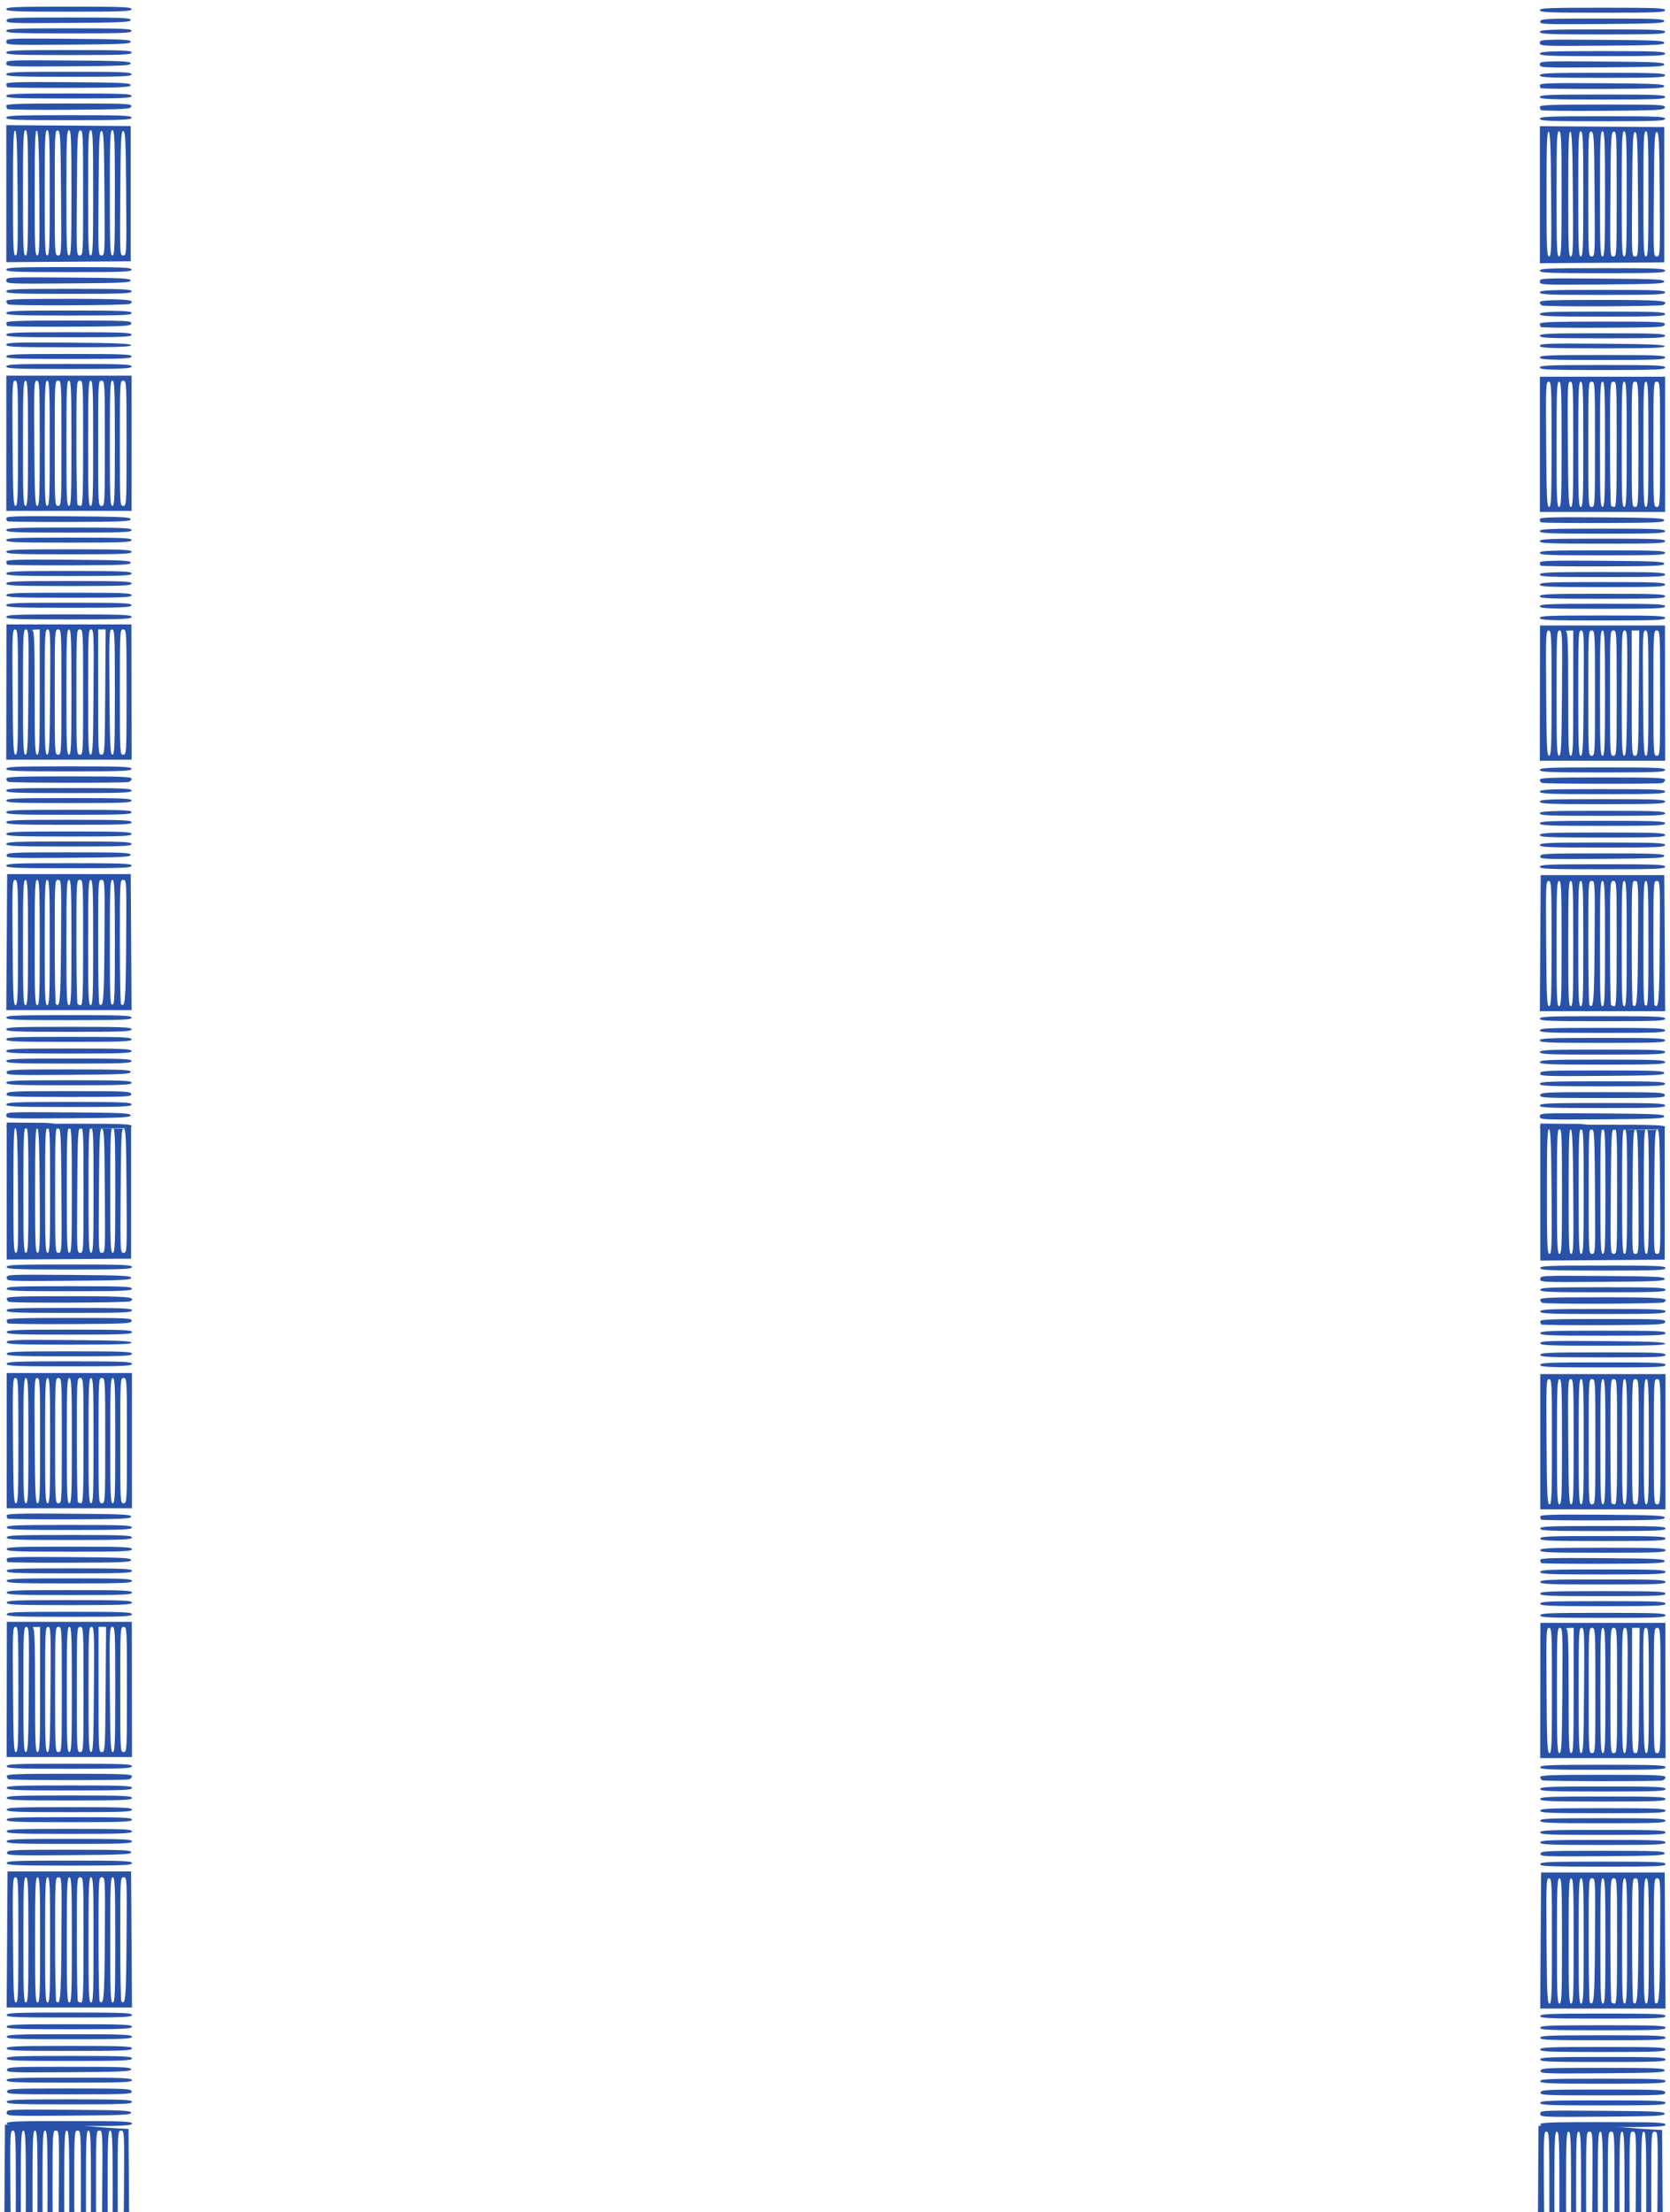 <?xml version="1.0" encoding="UTF-8" standalone="no"?>
<!-- Created with Inkscape (http://www.inkscape.org/) -->

<svg
   version="1.1"
   id="svg1"
   width="800"
   height="1060"
   viewBox="0 0 800 1060"
   preserveAspectRatio="xMidYMid slice"
   sodipodi:docname="about_design.png"
   inkscape:export-filename="about_who_are_we_section.svg"
   inkscape:export-xdpi="96"
   inkscape:export-ydpi="96"
   xmlns:inkscape="http://www.inkscape.org/namespaces/inkscape"
   xmlns:sodipodi="http://sodipodi.sourceforge.net/DTD/sodipodi-0.dtd"
   xmlns="http://www.w3.org/2000/svg"
   xmlns:svg="http://www.w3.org/2000/svg">
  <defs
     id="defs1">
    <clipPath
       clipPathUnits="userSpaceOnUse"
       id="clipPath96">
      <path
         id="path97"
         style="fill:#ff0000;fill-opacity:1;fill-rule:nonzero;stroke:none"
         d="m 249.239,799.562 c -0.729,0 -1.458,0.013 -2.188,0.014 v 42.486 c 5.78,0.269 11.568,0.376 17.352,0.494 5.852,0.116 11.704,0.186 17.557,0.24 5.597,-0.273 11.2,-0.401 16.803,-0.492 2.816,-0.042 5.631,-0.05 8.447,-0.067 v -39.947 c -3.412,-0.128 -6.824,-0.287 -10.229,-0.562 -7.384,-0.596 -14.766,-1.219 -22.174,-1.445 -8.521,-0.409 -17.041,-0.69 -25.568,-0.721 z m -2.188,46.084 v 0.26 c 0.63,-0.057 1.259,-0.123 1.889,-0.185 -0.629,-0.025 -1.259,-0.045 -1.889,-0.074 z m 29.98,1.029 c -1.944,0.128 -3.886,0.27 -5.828,0.424 1.946,-0.086 3.888,-0.247 5.828,-0.424 z m 30.178,22.939 c -1.593,0.487 -3.214,0.881 -4.842,1.248 1.586,0.05 3.173,0.104 4.76,0.15 0.027,3e-4 0.055,0 0.082,0 z" />
    </clipPath>
    <clipPath
       clipPathUnits="userSpaceOnUse"
       id="clipPath96-1">
      <path
         id="path97-8"
         style="fill:#ff0000;fill-opacity:1;fill-rule:nonzero;stroke:none"
         d="m 249.239,799.562 c -0.729,0 -1.458,0.013 -2.188,0.014 v 42.486 c 5.78,0.269 11.568,0.376 17.352,0.494 5.852,0.116 11.704,0.186 17.557,0.24 5.597,-0.273 11.2,-0.401 16.803,-0.492 2.816,-0.042 5.631,-0.05 8.447,-0.067 v -39.947 c -3.412,-0.128 -6.824,-0.287 -10.229,-0.562 -7.384,-0.596 -14.766,-1.219 -22.174,-1.445 -8.521,-0.409 -17.041,-0.69 -25.568,-0.721 z m -2.188,46.084 v 0.26 c 0.63,-0.057 1.259,-0.123 1.889,-0.185 -0.629,-0.025 -1.259,-0.045 -1.889,-0.074 z m 29.98,1.029 c -1.944,0.128 -3.886,0.27 -5.828,0.424 1.946,-0.086 3.888,-0.247 5.828,-0.424 z m 30.178,22.939 c -1.593,0.487 -3.214,0.881 -4.842,1.248 1.586,0.05 3.173,0.104 4.76,0.15 0.027,3e-4 0.055,0 0.082,0 z" />
    </clipPath>
  </defs>
  <sodipodi:namedview
     id="namedview1"
     pagecolor="#ffffff"
     bordercolor="#000000"
     borderopacity="0.25"
     inkscape:showpageshadow="2"
     inkscape:pageopacity="0.0"
     inkscape:pagecheckerboard="0"
     inkscape:deskcolor="#d1d1d1">
    <inkscape:page
       x="0"
       y="0"
       width="800"
       height="1060"
       id="page2"
       margin="0"
       bleed="0" />
  </sodipodi:namedview>
  <g
     inkscape:groupmode="layer"
     inkscape:label="Image"
     id="g1">
    <path
       style="fill:#2852a9"
       d="m 3.021,539.588 c 0,-1.045 3.867,-1.2 30,-1.2 26.133,0 30,0.155 30,1.2 0,1.045 -3.867,1.2 -30,1.2 -26.133,0 -30,-0.155 -30,-1.2 z m 0,-5.2 c 0,-1.601 0.345,-1.617 29.8,-1.41 25.862,0.182 29.8,0.368 29.8,1.41 0,1.041 -3.938,1.228 -29.8,1.41 -29.455,0.207 -29.8,0.191 -29.8,-1.41 z m 0,-5.2 c 0,-1.045 3.867,-1.2 30,-1.2 26.133,0 30,0.155 30,1.2 0,1.045 -3.867,1.2 -30,1.2 -26.133,0 -30,-0.155 -30,-1.2 z m 0.152,-5 c 0.251,-1.303 2.314,-1.4 29.847,-1.4 27.533,0 29.597,0.097 29.848,1.4 0.253,1.313 -1.595,1.4 -29.847,1.4 -28.252,0 -30.101,-0.087 -29.848,-1.4 z m -0.152,-5.4 c 0,-1.045 3.867,-1.2 30,-1.2 26.133,0 30,0.155 30,1.2 0,1.045 -3.867,1.2 -30,1.2 -26.133,0 -30,-0.155 -30,-1.2 z m 0.15,-4.99 c 0.253,-1.316 2.238,-1.41 29.861,-1.41 25.768,0 29.589,0.155 29.589,1.2 0,1.041 -3.944,1.228 -29.861,1.41 -28.151,0.198 -29.845,0.129 -29.589,-1.2 z m -0.15,-5.41 c 0,-1.045 3.867,-1.2 30,-1.2 26.133,0 30,0.155 30,1.2 0,1.045 -3.867,1.2 -30,1.2 -26.133,0 -30,-0.155 -30,-1.2 z m 0,-4.8 c 0,-1.045 3.867,-1.2 30,-1.2 26.133,0 30,0.155 30,1.2 0,1.045 -3.867,1.2 -30,1.2 -26.133,0 -30,-0.155 -30,-1.2 z m 0,-5.6 c 0,-1.045 3.867,-1.2 30,-1.2 26.133,0 30,0.155 30,1.2 0,1.045 -3.867,1.2 -30,1.2 -26.133,0 -30,-0.155 -30,-1.2 z m 0,-4.8 c 0,-1.045 3.867,-1.2 30,-1.2 26.133,0 30,0.155 30,1.2 0,1.045 -3.867,1.2 -30,1.2 -26.133,0 -30,-0.155 -30,-1.2 z m 0,-5.6 c 0,-1.045 3.867,-1.2 30,-1.2 26.133,0 30,0.155 30,1.2 0,1.045 -3.867,1.2 -30,1.2 -26.133,0 -30,-0.155 -30,-1.2 z m 0.191,-36.2 0.209,-32.6 h 29.6 29.6 l 0.209,32.6 0.209,32.6 H 33.021 3.003 Z m 5.409,0.2 c 0,-28.038 -0.092,-30 -1.4,-30 -1.312,-2.9e-4 -1.386,1.878 -1.181,30 0.188,25.821 0.383,30 1.4,30 1.02,0 1.181,-4.08 1.181,-30 z m 4.8,0 c 0,-26.133 -0.155,-30 -1.2,-30 -1.045,0 -1.2,3.867 -1.2,30 0,26.133 0.155,30 1.2,30 1.045,0 1.2,-3.867 1.2,-30 z m 5.6,0 c 0,-26.133 -0.155,-30 -1.2,-30 -1.045,0 -1.2,3.867 -1.2,30 0,26.133 0.155,30 1.2,30 1.045,0 1.2,-3.867 1.2,-30 z m 4.8,0 c 0,-26.133 -0.155,-30 -1.2,-30 -1.045,0 -1.2,3.867 -1.2,30 0,26.133 0.155,30 1.2,30 1.045,0 1.2,-3.867 1.2,-30 z m 5.41,-0.266 c 0.207,-29.33 0.188,-29.734 -1.4,-29.734 -1.584,0 -1.61,0.474 -1.61,29.467 0,16.207 0.247,29.714 0.55,30.017 1.984,1.984 2.259,-1.348 2.46,-29.75 z m 4.99,0.266 c 0,-26.133 -0.155,-30 -1.2,-30 -1.045,0 -1.2,3.867 -1.2,30 0,26.133 0.155,30 1.2,30 1.045,0 1.2,-3.867 1.2,-30 z m 5.6,0 c 0,-29.467 -0.028,-30 -1.6,-30 -1.571,0 -1.6,0.533 -1.6,29.467 0,16.207 0.24,29.707 0.533,30 0.293,0.293 1.013,0.533 1.6,0.533 0.87,0 1.067,-5.533 1.067,-30 z m 4.8,0 c 0,-26.133 -0.155,-30 -1.2,-30 -1.045,0 -1.2,3.867 -1.2,30 0,26.133 0.155,30 1.2,30 1.045,0 1.2,-3.867 1.2,-30 z m 5.41,-0.266 c 0.207,-29.33 0.188,-29.734 -1.4,-29.734 -1.584,0 -1.61,0.474 -1.61,29.467 0,16.207 0.247,29.714 0.55,30.017 1.984,1.984 2.259,-1.348 2.46,-29.75 z m 4.99,0.266 c 0,-26.133 -0.155,-30 -1.2,-30 -1.045,0 -1.2,3.867 -1.2,30 0,26.133 0.155,30 1.2,30 1.045,0 1.2,-3.867 1.2,-30 z m 5.41,-0.266 c 0.207,-29.33 0.188,-29.734 -1.4,-29.734 -1.584,0 -1.61,0.474 -1.61,29.467 0,16.207 0.247,29.714 0.55,30.017 1.984,1.984 2.259,-1.348 2.46,-29.75 z M 3.021,414.788 c 0,-1.045 3.867,-1.2 30,-1.2 26.133,0 30,0.155 30,1.2 0,1.045 -3.867,1.2 -30,1.2 -26.133,0 -30,-0.155 -30,-1.2 z m 0.15,-4.99 c 0.253,-1.316 2.238,-1.41 29.861,-1.41 25.768,0 29.589,0.155 29.589,1.2 0,1.041 -3.944,1.228 -29.861,1.41 -28.151,0.198 -29.845,0.129 -29.589,-1.2 z m -0.15,-5.41 c 0,-1.045 3.867,-1.2 30,-1.2 26.133,0 30,0.155 30,1.2 0,1.045 -3.867,1.2 -30,1.2 -26.133,0 -30,-0.155 -30,-1.2 z m 0,-4.8 c 0,-1.045 3.867,-1.2 30,-1.2 26.133,0 30,0.155 30,1.2 0,1.045 -3.867,1.2 -30,1.2 -26.133,0 -30,-0.155 -30,-1.2 z m 0,-5.6 c 0,-1.045 3.867,-1.2 30,-1.2 26.133,0 30,0.155 30,1.2 0,1.045 -3.867,1.2 -30,1.2 -26.133,0 -30,-0.155 -30,-1.2 z m 0,-4.8 c 0,-1.045 3.867,-1.2 30,-1.2 26.133,0 30,0.155 30,1.2 0,1.045 -3.867,1.2 -30,1.2 -26.133,0 -30,-0.155 -30,-1.2 z m 0,-5.6 c 0,-1.045 3.867,-1.2 30,-1.2 26.133,0 30,0.155 30,1.2 0,1.045 -3.867,1.2 -30,1.2 -26.133,0 -30,-0.155 -30,-1.2 z m 0,-4.8 c 0,-1.045 3.867,-1.2 30,-1.2 26.133,0 30,0.155 30,1.2 0,1.045 -3.867,1.2 -30,1.2 -26.133,0 -30,-0.155 -30,-1.2 z m 1,-4.167 c -0.55,-0.202 -1,-0.876 -1,-1.5 0,-0.958 4.651,-1.133 30,-1.133 25.506,0 30,0.172 30,1.146 0,0.63 -0.63,1.33 -1.4,1.554 -1.729,0.504 -56.215,0.44 -57.6,-0.067 z m -1,-6.233 c 0,-1.045 3.867,-1.2 30,-1.2 26.133,0 30,0.155 30,1.2 0,1.045 -3.867,1.2 -30,1.2 -26.133,0 -30,-0.155 -30,-1.2 z m 0.018,-36.8 0.048,-32.4 h 29.934 29.934 l 0.048,32.4 0.048,32.4 H 33.021 2.991 Z m 5.582,0 c 0,-28.038 -0.092,-30 -1.4,-30 -1.312,-3e-4 -1.386,1.878 -1.181,30 0.188,25.821 0.383,30 1.4,30 1.02,0 1.181,-4.08 1.181,-30 z m 4.981,-3.1e-4 c 0.205,-28.122 0.131,-30 -1.181,-30 -1.308,2.9e-4 -1.4,1.962 -1.4,30 0,25.92 0.161,30 1.181,30 1.017,0 1.212,-4.179 1.4,-30 z m 5.419,3.1e-4 v -30 l -2.2,0.063 c -1.21,0.035 -1.75,0.245 -1.2,0.467 0.775,0.313 1,7.059 1,29.937 0,25.719 0.155,29.533 1.2,29.533 1.045,0 1.2,-3.867 1.2,-30 z m 4.981,-3.1e-4 c 0.205,-28.122 0.131,-30 -1.181,-30 -1.308,2.9e-4 -1.4,1.962 -1.4,30 0,25.92 0.161,30 1.181,30 1.017,0 1.212,-4.179 1.4,-30 z m 5.419,3.1e-4 c 0,-29.467 -0.028,-30 -1.6,-30 -1.572,0 -1.6,0.533 -1.6,30 0,29.467 0.028,30 1.6,30 1.572,0 1.6,-0.533 1.6,-30 z m 4.8,0 c 0,-26.133 -0.155,-30 -1.2,-30 -1.045,0 -1.2,3.867 -1.2,30 0,26.133 0.155,30 1.2,30 1.045,0 1.2,-3.867 1.2,-30 z m 5.6,0 c 0,-29.467 -0.028,-30 -1.6,-30 -1.572,0 -1.6,0.533 -1.6,30 0,29.467 0.028,30 1.6,30 1.572,0 1.6,-0.533 1.6,-30 z m 4.981,-3.1e-4 c 0.205,-28.122 0.131,-30 -1.181,-30 -1.308,2.9e-4 -1.4,1.962 -1.4,30 0,25.92 0.161,30 1.181,30 1.017,0 1.212,-4.179 1.4,-30 z m 5.6,0 0.219,-30 -1.8,3.2e-4 -1.8,3.1e-4 v 30 c 0,29.347 0.034,30 1.581,30 1.543,0 1.586,-0.727 1.8,-30 z m 4.619,3.1e-4 c 0,-28.038 -0.092,-30 -1.4,-30 -1.312,-3e-4 -1.386,1.878 -1.181,30 0.188,25.821 0.383,30 1.4,30 1.02,0 1.181,-4.08 1.181,-30 z m 5.6,0 c 0,-29.467 -0.029,-30 -1.6,-30 -1.572,0 -1.6,0.533 -1.6,30 0,29.467 0.028,30 1.6,30 1.572,0 1.6,-0.533 1.6,-30 z M 3.021,295.588 c 0,-1.045 3.867,-1.2 30,-1.2 26.133,0 30,0.155 30,1.2 0,1.045 -3.867,1.2 -30,1.2 -26.133,0 -30,-0.155 -30,-1.2 z m 0,-5.6 c 0,-1.045 3.867,-1.2 30,-1.2 26.133,0 30,0.155 30,1.2 0,1.045 -3.867,1.2 -30,1.2 -26.133,0 -30,-0.155 -30,-1.2 z m 0,-4.8 c 0,-1.045 3.867,-1.2 30,-1.2 26.133,0 30,0.155 30,1.2 0,1.045 -3.867,1.2 -30,1.2 -26.133,0 -30,-0.155 -30,-1.2 z m 0,-5.6 c 0,-1.045 3.867,-1.2 30,-1.2 26.133,0 30,0.155 30,1.2 0,1.045 -3.867,1.2 -30,1.2 -26.133,0 -30,-0.155 -30,-1.2 z m 0,-4.8 c 0,-1.045 3.867,-1.2 30,-1.2 26.133,0 30,0.155 30,1.2 0,1.045 -3.867,1.2 -30,1.2 -26.133,0 -30,-0.155 -30,-1.2 z m 0.423,-4.244 c -0.232,-0.232 -0.423,-0.907 -0.423,-1.499 0,-0.886 5.261,-1.039 29.8,-0.867 25.862,0.182 29.8,0.368 29.8,1.41 0,1.043 -3.837,1.212 -29.377,1.289 -16.158,0.049 -29.568,-0.101 -29.8,-0.333 z m -0.423,-6.156 c 0,-1.045 3.867,-1.2 30,-1.2 26.133,0 30,0.155 30,1.2 0,1.045 -3.867,1.2 -30,1.2 -26.133,0 -30,-0.155 -30,-1.2 z m 0,-5.6 c 0,-1.045 3.867,-1.2 30,-1.2 26.133,0 30,0.155 30,1.2 0,1.045 -3.867,1.2 -30,1.2 -26.133,0 -30,-0.155 -30,-1.2 z m 0,-4.8 c 0,-1.045 3.867,-1.2 30,-1.2 26.133,0 30,0.155 30,1.2 0,1.045 -3.867,1.2 -30,1.2 -26.133,0 -30,-0.155 -30,-1.2 z m 0.431,-4.235 c -0.237,-0.237 -0.431,-0.916 -0.431,-1.508 0,-0.886 5.261,-1.039 29.8,-0.867 25.862,0.182 29.8,0.368 29.8,1.41 0,1.043 -3.84,1.213 -29.369,1.298 -16.153,0.054 -29.563,-0.096 -29.8,-0.333 z m -0.431,-37.365 v -32.4 h 30 30 v 32.4 32.4 h -30 -30 z m 5.6,0 c 0,-28.038 -0.092,-30 -1.4,-30 -1.312,-2.9e-4 -1.386,1.878 -1.181,30 0.188,25.821 0.383,30 1.4,30 1.02,0 1.181,-4.08 1.181,-30 z m 4.8,0 c 0,-26.133 -0.155,-30 -1.2,-30 -1.045,0 -1.2,3.867 -1.2,30 0,26.133 0.155,30 1.2,30 1.045,0 1.2,-3.867 1.2,-30 z m 5.6,0 c 0,-28.038 -0.092,-30 -1.4,-30 -1.312,-2.9e-4 -1.386,1.878 -1.181,30 0.188,25.821 0.383,30 1.4,30 1.02,0 1.181,-4.08 1.181,-30 z m 4.8,0 c 0,-26.133 -0.155,-30 -1.2,-30 -1.045,0 -1.2,3.867 -1.2,30 0,26.133 0.155,30 1.2,30 1.045,0 1.2,-3.867 1.2,-30 z m 5.6,0 c 0,-29.467 -0.028,-30 -1.6,-30 -1.572,0 -1.6,0.533 -1.6,30 0,29.467 0.028,30 1.6,30 1.572,0 1.6,-0.533 1.6,-30 z m 4.8,0 c 0,-26.133 -0.155,-30 -1.2,-30 -1.045,0 -1.2,3.867 -1.2,30 0,26.133 0.155,30 1.2,30 1.045,0 1.2,-3.867 1.2,-30 z m 5.6,0 c 0,-29.467 -0.028,-30 -1.6,-30 -1.571,0 -1.6,0.533 -1.6,29.467 0,16.207 0.24,29.707 0.533,30 0.293,0.293 1.013,0.533 1.6,0.533 0.87,0 1.067,-5.533 1.067,-30 z m 4.8,0 c 0,-26.133 -0.155,-30 -1.2,-30 -1.045,0 -1.2,3.867 -1.2,30 0,26.133 0.155,30 1.2,30 1.045,0 1.2,-3.867 1.2,-30 z m 5.6,0 c 0,-29.467 -0.029,-30 -1.6,-30 -1.572,0 -1.6,0.533 -1.6,30 0,29.467 0.028,30 1.6,30 1.572,0 1.6,-0.533 1.6,-30 z m 4.8,0 c 0,-26.133 -0.155,-30 -1.2,-30 -1.045,0 -1.2,3.867 -1.2,30 0,26.133 0.155,30 1.2,30 1.045,0 1.2,-3.867 1.2,-30 z m 5.6,0 c 0,-29.467 -0.029,-30 -1.6,-30 -1.572,0 -1.6,0.533 -1.6,30 0,29.467 0.028,30 1.6,30 1.572,0 1.6,-0.533 1.6,-30 z m -57.6,-36.8 c 0,-1.045 3.867,-1.2 30,-1.2 26.133,0 30,0.155 30,1.2 0,1.045 -3.867,1.2 -30,1.2 -26.133,0 -30,-0.155 -30,-1.2 z m 0,-4.8 c 0,-1.045 3.867,-1.2 30,-1.2 26.133,0 30,0.155 30,1.2 0,1.045 -3.867,1.2 -30,1.2 -26.133,0 -30,-0.155 -30,-1.2 z m 0,-5.61 c 0,-1.062 3.638,-1.184 29.734,-1 22.925,0.162 29.81,0.439 30.067,1.21 0.263,0.788 -6.036,1 -29.734,1 -26.3,0 -30.067,-0.152 -30.067,-1.21 z m 0,-4.79 c 0,-1.045 3.867,-1.2 30,-1.2 26.133,0 30,0.155 30,1.2 0,1.045 -3.867,1.2 -30,1.2 -26.133,0 -30,-0.155 -30,-1.2 z m 0.48,-4.186 c -0.264,-0.264 -0.48,-0.96 -0.48,-1.547 0,-0.87 5.543,-1.067 30.059,-1.067 28.197,0 30.042,0.087 29.789,1.4 -0.25,1.3 -2.369,1.411 -29.578,1.547 -16.12,0.081 -29.525,-0.069 -29.789,-0.333 z m -0.48,-6.214 c 0,-1.045 3.867,-1.2 30,-1.2 26.133,0 30,0.155 30,1.2 0,1.045 -3.867,1.2 -30,1.2 -26.133,0 -30,-0.155 -30,-1.2 z m 1,-4.129 c -0.55,-0.222 -1,-0.914 -1,-1.538 0,-0.957 4.59,-1.133 29.553,-1.133 28.807,0 32.973,0.345 29.572,2.446 -1.14,0.705 -56.41,0.918 -58.125,0.225 z m -1,-6.271 c 0,-1.045 3.867,-1.2 30,-1.2 26.133,0 30,0.155 30,1.2 0,1.045 -3.867,1.2 -30,1.2 -26.133,0 -30,-0.155 -30,-1.2 z m 0,-5.2 c 0,-1.601 0.345,-1.617 29.8,-1.41 25.862,0.182 29.8,0.368 29.8,1.41 0,1.041 -3.938,1.228 -29.8,1.41 -29.455,0.207 -29.8,0.191 -29.8,-1.41 z m 0,-5.2 c 0,-1.045 3.867,-1.2 30,-1.2 26.133,0 30,0.155 30,1.2 0,1.045 -3.867,1.2 -30,1.2 -26.133,0 -30,-0.155 -30,-1.2 z m 0,-36.4 v -32.819 l 29.8,0.21 29.8,0.21 v 32.4 32.4 l -29.8,0.21 -29.8,0.21 z m 5.41,-0.134 c -0.162,-22.925 -0.439,-29.81 -1.21,-30.067 -0.788,-0.263 -1,6.036 -1,29.734 0,26.3 0.152,30.067 1.21,30.067 1.062,0 1.184,-3.638 1,-29.734 z m 4.99,-0.266 c 0,-26.133 -0.155,-30 -1.2,-30 -1.045,0 -1.2,3.867 -1.2,30 0,26.133 0.155,30 1.2,30 1.045,0 1.2,-3.867 1.2,-30 z m 5.41,0.266 c -0.162,-22.925 -0.439,-29.81 -1.21,-30.067 -0.788,-0.263 -1,6.036 -1,29.734 0,26.3 0.152,30.067 1.21,30.067 1.062,0 1.184,-3.638 1,-29.734 z m 4.99,-0.266 c 0,-26.133 -0.155,-30 -1.2,-30 -1.045,0 -1.2,3.867 -1.2,30 0,26.133 0.155,30 1.2,30 1.045,0 1.2,-3.867 1.2,-30 z m 5.41,0.211 c -0.195,-27.638 -0.311,-29.809 -1.61,-30.059 -1.313,-0.253 -1.4,1.593 -1.4,29.789 0,29.586 0.025,30.059 1.61,30.059 1.588,0 1.607,-0.404 1.4,-29.789 z m 4.99,-0.211 c 0,-26.133 -0.155,-30 -1.2,-30 -1.045,0 -1.2,3.867 -1.2,30 0,26.133 0.155,30 1.2,30 1.045,0 1.2,-3.867 1.2,-30 z m 5.6,-0.059 c 0,-28.197 -0.087,-30.042 -1.4,-29.789 -1.299,0.25 -1.415,2.42 -1.61,30.059 -0.207,29.385 -0.188,29.789 1.4,29.789 1.584,0 1.61,-0.473 1.61,-30.059 z m 4.8,0.059 c 0,-26.133 -0.155,-30 -1.2,-30 -1.045,0 -1.2,3.867 -1.2,30 0,26.133 0.155,30 1.2,30 1.045,0 1.2,-3.867 1.2,-30 z m 5.41,0.2 c -0.182,-25.862 -0.368,-29.8 -1.41,-29.8 -1.041,0 -1.228,3.938 -1.41,29.8 -0.207,29.455 -0.191,29.8 1.41,29.8 1.601,0 1.617,-0.345 1.41,-29.8 z m 4.99,-0.2 c 0,-26.133 -0.155,-30 -1.2,-30 -1.045,0 -1.2,3.867 -1.2,30 0,26.133 0.155,30 1.2,30 1.045,0 1.2,-3.867 1.2,-30 z m 5.41,0.2 c -0.182,-25.862 -0.368,-29.8 -1.41,-29.8 -1.041,0 -1.228,3.938 -1.41,29.8 -0.207,29.455 -0.191,29.8 1.41,29.8 1.601,0 1.617,-0.345 1.41,-29.8 z M 3.021,56.388 c 0,-1.045 3.867,-1.2 30,-1.2 26.133,0 30,0.155 30,1.2 0,1.045 -3.867,1.2 -30,1.2 -26.133,0 -30,-0.155 -30,-1.2 z m 0.543,-4.124 c -0.299,-0.299 -0.543,-1.023 -0.543,-1.61 0,-0.87 5.543,-1.067 30.059,-1.067 28.197,0 30.042,0.087 29.789,1.4 -0.25,1.298 -2.394,1.415 -29.516,1.61 -16.085,0.115 -29.491,-0.035 -29.789,-0.333 z m -0.543,-6.276 c 0,-1.045 3.867,-1.2 30,-1.2 26.133,0 30,0.155 30,1.2 0,1.045 -3.867,1.2 -30,1.2 -26.133,0 -30,-0.155 -30,-1.2 z m 0.439,-4.228 c -0.242,-0.242 -0.439,-0.923 -0.439,-1.516 0,-0.886 5.261,-1.039 29.8,-0.867 25.862,0.182 29.8,0.368 29.8,1.41 0,1.043 -3.843,1.214 -29.361,1.306 -16.148,0.058 -29.558,-0.092 -29.8,-0.333 z m -0.439,-6.172 c 0,-1.045 3.867,-1.2 30,-1.2 26.133,0 30,0.155 30,1.2 0,1.045 -3.867,1.2 -30,1.2 -26.133,0 -30,-0.155 -30,-1.2 z m 0,-5.217 c 0,-1.578 0.45,-1.599 29.8,-1.392 25.862,0.182 29.8,0.368 29.8,1.41 0,1.042 -3.93,1.225 -29.8,1.392 C 3.477,31.97 3.021,31.948 3.021,30.37 Z m 0,-5.183 c 0,-1.045 3.867,-1.2 30,-1.2 26.133,0 30,0.155 30,1.2 0,1.045 -3.867,1.2 -30,1.2 -26.133,0 -30,-0.155 -30,-1.2 z m 0,-5.2 c 0,-1.601 0.345,-1.617 29.8,-1.41 25.862,0.182 29.8,0.368 29.8,1.41 0,1.041 -3.938,1.228 -29.8,1.41 C 3.366,21.605 3.021,21.589 3.021,19.988 Z m 0,-5.2 c 0,-1.045 3.867,-1.2 30,-1.2 26.133,0 30,0.155 30,1.2 0,1.045 -3.867,1.2 -30,1.2 -26.133,0 -30,-0.155 -30,-1.2 z m 0.15,-4.99 c 0.253,-1.316 2.238,-1.41 29.861,-1.41 25.768,0 29.589,0.155 29.589,1.2 0,1.041 -3.944,1.228 -29.861,1.41 C 4.61,11.195 2.916,11.127 3.171,9.798 Z m -0.15,-5.41 c 0,-1.045 3.867,-1.2 30,-1.2 26.133,0 30,0.155 30,1.2 0,1.045 -3.867,1.2 -30,1.2 -26.133,0 -30,-0.155 -30,-1.2 z"
       id="path1" />
    <path
       id="path1-9"
       style="fill:#2852a9"
       inkscape:transform-center-x="29.371732"
       inkscape:transform-center-y="-246.11486"
       d="m 52.46,481.224 c -0.002,0.087 0.007,0.172 0.002,0.26 1.091,0.27 2.167,0.593 3.221,0.979 0.121,-0.399 0.227,-0.805 0.336,-1.209 -0.685,-0.021 -2.725,-0.013 -3.559,-0.029 z m -39.9,37.023 c -0.505,0.416 -0.995,0.852 -1.492,1.283 0.836,-0.004 1.672,-0.011 2.508,-0.016 -0.401,-0.476 -0.71,-0.877 -1.016,-1.268 z m -3.855,16.879 c -0.183,0.033 -0.351,0.071 -0.393,0.121 0.07,0.003 0.155,0.007 0.227,0.01 0.021,-0.015 0.045,-0.026 0.061,-0.041 0.032,-0.031 0.072,-0.059 0.105,-0.09 z m -5.494,2.717 v 32.82 32.82 l 29.801,-0.211 29.799,-0.209 v -32.4 -31.326 c -2.243,1.33 -4.831,1.603 -7.551,1.49 -0.259,-10e-4 -0.518,-0.003 -0.777,-0.004 0.616,1.62 0.729,7.982 0.729,29.439 0,26.133 -0.154,30 -1.199,30 -1.045,0 -1.201,-3.867 -1.201,-30 0,-21.481 0.113,-27.834 0.73,-29.445 -1.516,-0.007 -3.031,-0.021 -4.547,-0.039 0.872,0.552 1.056,5.511 1.227,29.686 0.207,29.455 0.191,29.799 -1.41,29.799 -1.601,0 -1.617,-0.344 -1.41,-29.799 0.171,-24.25 0.355,-29.165 1.234,-29.691 -0.985,-0.013 -1.97,-0.021 -2.955,-0.043 -0.55,-0.015 -1.1,-0.041 -1.65,-0.059 0.665,1.387 0.781,7.51 0.781,29.592 0,26.133 -0.154,30 -1.199,30 -1.045,0 -1.201,-3.867 -1.201,-30 0,-22.202 0.118,-28.279 0.793,-29.621 -1.532,-0.054 -3.064,-0.114 -4.592,-0.227 1.313,-0.253 1.4,1.592 1.4,29.789 0,29.586 -0.027,30.059 -1.611,30.059 -1.588,0 -1.605,-0.404 -1.398,-29.789 0.195,-27.638 0.31,-29.809 1.609,-30.059 -0.772,-0.057 -1.542,-0.125 -2.312,-0.205 -3.26,-0.363 -6.499,-0.873 -9.686,-1.662 -1.588,-0.38 -3.241,-0.437 -4.877,-0.574 z m 9.199,2.42 c 1.045,0 1.201,3.867 1.201,30 0,26.133 -0.156,30 -1.201,30 -1.045,0 -1.199,-3.867 -1.199,-30 0,-26.133 0.154,-30 1.199,-30 z m 10.4,0 c 1.045,0 1.201,3.867 1.201,30 0,26.133 -0.156,30 -1.201,30 -1.045,0 -1.199,-3.867 -1.199,-30 0,-26.133 0.154,-30 1.199,-30 z m 10.4,0 c 1.045,0 1.199,3.867 1.199,30 0,26.133 -0.154,30 -1.199,30 -1.045,0 -1.199,-3.867 -1.199,-30 0,-26.133 0.154,-30 1.199,-30 z m -5.4,0.152 c 1.299,0.25 1.415,2.42 1.609,30.059 0.207,29.385 0.189,29.789 -1.398,29.789 -1.584,0 -1.611,-0.473 -1.611,-30.059 0,-28.197 0.087,-30.042 1.4,-29.789 z m -20.4,0.049 c 0.771,0.257 1.049,7.142 1.211,30.066 0.184,26.095 0.062,29.732 -1,29.732 -1.058,0 -1.211,-3.766 -1.211,-30.066 0,-23.698 0.212,-29.995 1,-29.732 z m 10.4,0 c 0.771,0.257 1.049,7.142 1.211,30.066 0.184,26.095 0.062,29.732 -1,29.732 -1.058,0 -1.211,-3.766 -1.211,-30.066 0,-23.698 0.212,-29.995 1,-29.732 z m 41.4,0.199 c 1.041,0 1.228,3.938 1.41,29.801 0.207,29.455 0.191,29.799 -1.41,29.799 -1.601,0 -1.617,-0.344 -1.41,-29.799 0.182,-25.862 0.369,-29.801 1.41,-29.801 z m -26,65.199 c -26.133,0 -30,0.156 -30,1.201 0,1.045 3.867,1.199 30,1.199 26.133,0 30,-0.154 30,-1.199 0,-1.045 -3.867,-1.201 -30,-1.201 z m -0.199,4.99 c -29.455,-0.207 -29.801,-0.191 -29.801,1.41 0,1.601 0.346,1.617 29.801,1.41 25.862,-0.182 29.799,-0.369 29.799,-1.41 0,-1.041 -3.937,-1.228 -29.799,-1.41 z m 0.199,5.41 c -26.133,0 -30,0.156 -30,1.201 0,1.045 3.867,1.199 30,1.199 26.133,0 30,-0.154 30,-1.199 0,-1.045 -3.867,-1.201 -30,-1.201 z m -0.447,4.801 c -24.963,0 -29.553,0.175 -29.553,1.133 0,0.623 0.45,1.315 1,1.537 1.715,0.694 56.985,0.48 58.125,-0.225 3.401,-2.102 -0.765,-2.445 -29.572,-2.445 z m 0.447,5.6 c -26.133,0 -30,0.154 -30,1.199 0,1.045 3.867,1.201 30,1.201 26.133,0 30,-0.156 30,-1.201 0,-1.045 -3.867,-1.199 -30,-1.199 z m 0.059,4.801 c -24.516,0 -30.059,0.196 -30.059,1.066 0,0.587 0.216,1.283 0.48,1.547 0.264,0.264 13.669,0.415 29.789,0.334 27.209,-0.137 29.328,-0.249 29.578,-1.549 0.253,-1.313 -1.592,-1.398 -29.789,-1.398 z m -0.059,5.6 c -26.133,0 -30,0.154 -30,1.199 0,1.045 3.867,1.201 30,1.201 26.133,0 30,-0.156 30,-1.201 0,-1.045 -3.867,-1.199 -30,-1.199 z m -0.266,4.99 c -26.095,-0.184 -29.734,-0.062 -29.734,1 0,1.058 3.766,1.209 30.066,1.209 23.698,0 29.997,-0.212 29.734,-1 -0.257,-0.771 -7.142,-1.047 -30.066,-1.209 z m 0.266,5.41 c -26.133,0 -30,0.154 -30,1.199 0,1.045 3.867,1.199 30,1.199 26.133,0 30,-0.154 30,-1.199 0,-1.045 -3.867,-1.199 -30,-1.199 z m 0,4.799 c -26.133,0 -30,0.156 -30,1.201 0,1.045 3.867,1.199 30,1.199 26.133,0 30,-0.154 30,-1.199 0,-1.045 -3.867,-1.201 -30,-1.201 z m -30,5.6 v 32.4 32.4 h 30 30 v -32.4 -32.4 h -30 z m 4.199,2.4 c 1.308,2.9e-4 1.4,1.962 1.4,30 0,25.92 -0.161,30 -1.182,30 -1.017,0 -1.21,-4.179 -1.398,-30 -0.205,-28.122 -0.133,-30 1.18,-30 z m 5,0 c 1.045,0 1.201,3.867 1.201,30 0,26.133 -0.156,30 -1.201,30 -1.045,0 -1.199,-3.867 -1.199,-30 0,-26.133 0.154,-30 1.199,-30 z m 5.4,0 c 1.308,2.9e-4 1.4,1.962 1.4,30 0,25.92 -0.161,30 -1.182,30 -1.017,0 -1.212,-4.179 -1.4,-30 -0.205,-28.122 -0.131,-30 1.182,-30 z m 5,0 c 1.045,0 1.201,3.867 1.201,30 0,26.133 -0.156,30 -1.201,30 -1.045,0 -1.199,-3.867 -1.199,-30 0,-26.133 0.154,-30 1.199,-30 z m 5.201,0 c 1.572,0 1.6,0.533 1.6,30 0,29.467 -0.028,30 -1.6,30 -1.572,0 -1.602,-0.533 -1.602,-30 0,-29.467 0.03,-30 1.602,-30 z m 5.199,0 c 1.045,0 1.199,3.867 1.199,30 0,26.133 -0.154,30 -1.199,30 -1.045,0 -1.199,-3.867 -1.199,-30 0,-26.133 0.154,-30 1.199,-30 z m 5.199,0 c 1.572,0 1.602,0.533 1.602,30 0,24.467 -0.198,30 -1.068,30 -0.587,0 -1.306,-0.24 -1.6,-0.533 -0.293,-0.293 -0.533,-13.793 -0.533,-30 0,-28.933 0.029,-29.467 1.6,-29.467 z m 5.201,0 c 1.045,0 1.199,3.867 1.199,30 0,26.133 -0.154,30 -1.199,30 -1.045,0 -1.201,-3.867 -1.201,-30 0,-26.133 0.156,-30 1.201,-30 z m 5.199,0 c 1.571,0 1.6,0.533 1.6,30 0,29.467 -0.028,30 -1.6,30 -1.572,0 -1.6,-0.533 -1.6,-30 0,-29.467 0.028,-30 1.6,-30 z m 5.201,0 c 1.045,0 1.199,3.867 1.199,30 0,26.133 -0.154,30 -1.199,30 -1.045,0 -1.201,-3.867 -1.201,-30 0,-26.133 0.156,-30 1.201,-30 z m 5.199,0 c 1.571,0 1.6,0.533 1.6,30 0,29.467 -0.028,30 -1.6,30 -1.572,0 -1.6,-0.533 -1.6,-30 0,-29.467 0.028,-30 1.6,-30 z m -26.199,64.99 c -24.539,-0.173 -29.801,-0.019 -29.801,0.867 0,0.592 0.194,1.27 0.432,1.508 0.237,0.237 13.646,0.388 29.799,0.334 25.528,-0.085 29.369,-0.256 29.369,-1.299 0,-1.041 -3.937,-1.228 -29.799,-1.41 z m 0.199,5.41 c -26.133,0 -30,0.154 -30,1.199 0,1.045 3.867,1.201 30,1.201 26.133,0 30,-0.156 30,-1.201 0,-1.045 -3.867,-1.199 -30,-1.199 z m 0,4.801 c -26.133,0 -30,0.154 -30,1.199 0,1.045 3.867,1.199 30,1.199 26.133,0 30,-0.154 30,-1.199 0,-1.045 -3.867,-1.199 -30,-1.199 z m 0,5.6 c -26.133,0 -30,0.154 -30,1.199 0,1.045 3.867,1.201 30,1.201 26.133,0 30,-0.156 30,-1.201 0,-1.045 -3.867,-1.199 -30,-1.199 z m -0.199,4.99 c -24.539,-0.173 -29.801,-0.019 -29.801,0.867 0,0.592 0.189,1.266 0.422,1.498 0.232,0.232 13.643,0.383 29.801,0.334 25.54,-0.078 29.377,-0.246 29.377,-1.289 0,-1.041 -3.937,-1.228 -29.799,-1.41 z m 0.199,5.41 c -26.133,0 -30,0.154 -30,1.199 0,1.045 3.867,1.199 30,1.199 26.133,0 30,-0.154 30,-1.199 0,-1.045 -3.867,-1.199 -30,-1.199 z m 0,4.799 c -26.133,0 -30,0.156 -30,1.201 0,1.045 3.867,1.199 30,1.199 26.133,0 30,-0.154 30,-1.199 0,-1.045 -3.867,-1.201 -30,-1.201 z m 0,5.6 c -26.133,0 -30,0.156 -30,1.201 0,1.045 3.867,1.199 30,1.199 26.133,0 30,-0.154 30,-1.199 0,-1.045 -3.867,-1.201 -30,-1.201 z m 0,4.801 c -26.133,0 -30,0.154 -30,1.199 0,1.045 3.867,1.201 30,1.201 26.133,0 30,-0.156 30,-1.201 0,-1.045 -3.867,-1.199 -30,-1.199 z m 0,5.6 c -26.133,0 -30,0.156 -30,1.201 0,1.045 3.867,1.199 30,1.199 26.133,0 30,-0.154 30,-1.199 0,-1.045 -3.867,-1.201 -30,-1.201 z m -29.934,4.801 -0.049,32.4 -0.047,32.398 h 30.029 30.029 l -0.047,-32.398 -0.049,-32.4 h -29.934 z m 4.133,2.398 c 1.308,2.9e-4 1.4,1.964 1.4,30.002 0,25.92 -0.161,30 -1.182,30 -1.017,0 -1.21,-4.181 -1.398,-30.002 -0.205,-28.122 -0.133,-30 1.18,-30 z m 5.201,0 c 1.312,-3e-4 1.385,1.878 1.18,30 -0.188,25.821 -0.382,30.002 -1.398,30.002 -1.02,0 -1.182,-4.08 -1.182,-30 0,-28.038 0.092,-30.002 1.4,-30.002 z m 10.4,0 c 1.312,-3e-4 1.385,1.878 1.18,30 -0.188,25.821 -0.384,30.002 -1.4,30.002 -1.02,0 -1.18,-4.08 -1.18,-30 0,-28.038 0.092,-30.002 1.4,-30.002 z m 20.799,0 c 1.312,-3e-4 1.387,1.878 1.182,30 -0.188,25.821 -0.384,30.002 -1.4,30.002 -1.02,0 -1.182,-4.08 -1.182,-30 0,-28.038 0.092,-30.002 1.4,-30.002 z m 5.201,0 h 1.799 l -0.219,30 c -0.214,29.274 -0.258,30.002 -1.801,30.002 -1.547,0 -1.58,-0.653 -1.58,-30 v -30 z m 4.799,0 c 1.308,2.9e-4 1.4,1.964 1.4,30.002 0,25.92 -0.161,30 -1.182,30 -1.017,0 -1.212,-4.181 -1.4,-30.002 -0.205,-28.122 -0.131,-30 1.182,-30 z m -34.6,0.002 v 30 c 0,26.133 -0.154,30 -1.199,30 -1.045,0 -1.201,-3.815 -1.201,-29.533 0,-22.878 -0.225,-29.625 -1,-29.938 -0.55,-0.222 -0.009,-0.432 1.201,-0.467 z m 8.801,0 c 1.572,0 1.6,0.533 1.6,30 0,29.467 -0.028,30 -1.6,30 -1.572,0 -1.602,-0.533 -1.602,-30 0,-29.467 0.03,-30 1.602,-30 z m 5.199,0 c 1.045,0 1.199,3.867 1.199,30 0,26.133 -0.154,30 -1.199,30 -1.045,0 -1.199,-3.867 -1.199,-30 0,-26.133 0.154,-30 1.199,-30 z m 5.199,0 c 1.572,0 1.602,0.533 1.602,30 0,29.467 -0.03,30 -1.602,30 -1.572,0 -1.6,-0.533 -1.6,-30 0,-29.467 0.028,-30 1.6,-30 z m 20.801,0 c 1.571,0 1.6,0.533 1.6,30 0,29.467 -0.028,30 -1.6,30 -1.572,0 -1.6,-0.533 -1.6,-30 0,-29.467 0.028,-30 1.6,-30 z m -26,65.6 c -26.133,0 -30,0.154 -30,1.199 0,1.045 3.867,1.201 30,1.201 26.133,0 30,-0.156 30,-1.201 0,-1.045 -3.867,-1.199 -30,-1.199 z m 0,4.799 c -25.349,0 -30,0.177 -30,1.135 0,0.623 0.45,1.298 1,1.5 1.385,0.508 55.871,0.57 57.6,0.066 0.77,-0.225 1.4,-0.924 1.4,-1.555 0,-0.974 -4.494,-1.146 -30,-1.146 z m 0,5.602 c -26.133,0 -30,0.154 -30,1.199 0,1.045 3.867,1.199 30,1.199 26.133,0 30,-0.154 30,-1.199 0,-1.045 -3.867,-1.199 -30,-1.199 z m 0,4.799 c -26.133,0 -30,0.156 -30,1.201 0,1.045 3.867,1.199 30,1.199 26.133,0 30,-0.154 30,-1.199 0,-1.045 -3.867,-1.201 -30,-1.201 z m 0,5.6 c -26.133,0 -30,0.156 -30,1.201 0,1.045 3.867,1.199 30,1.199 26.133,0 30,-0.154 30,-1.199 0,-1.045 -3.867,-1.201 -30,-1.201 z m 0,4.801 c -26.133,0 -30,0.154 -30,1.199 0,1.045 3.867,1.201 30,1.201 26.133,0 30,-0.156 30,-1.201 0,-1.045 -3.867,-1.199 -30,-1.199 z m 0,5.6 c -26.133,0 -30,0.156 -30,1.201 0,1.045 3.867,1.199 30,1.199 26.133,0 30,-0.154 30,-1.199 0,-1.045 -3.867,-1.201 -30,-1.201 z m 0,4.801 c -26.133,0 -30,0.154 -30,1.199 0,1.045 3.867,1.201 30,1.201 26.133,0 30,-0.156 30,-1.201 0,-1.045 -3.867,-1.199 -30,-1.199 z m 0.012,5.199 c -27.622,0 -29.608,0.094 -29.861,1.41 -0.256,1.329 1.439,1.397 29.59,1.199 25.916,-0.182 29.859,-0.367 29.859,-1.408 0,-1.045 -3.82,-1.201 -29.588,-1.201 z m -0.012,5.201 c -26.133,0 -30,0.154 -30,1.199 0,1.045 3.867,1.199 30,1.199 26.133,0 30,-0.154 30,-1.199 0,-1.045 -3.867,-1.199 -30,-1.199 z m -29.6,5.199 -0.209,32.6 -0.209,32.6 h 30.018 30.018 l -0.209,-32.6 -0.209,-32.6 h -29.6 z m 3.799,2.799 c 1.308,2.9e-4 1.4,1.964 1.4,30.002 0,25.92 -0.161,30 -1.182,30 -1.017,0 -1.21,-4.181 -1.398,-30.002 -0.205,-28.122 -0.133,-30 1.18,-30 z m 5,0.002 c 1.045,0 1.201,3.867 1.201,30 0,26.133 -0.156,30 -1.201,30 -1.045,0 -1.199,-3.867 -1.199,-30 0,-26.133 0.154,-30 1.199,-30 z m 5.602,0 c 1.045,0 1.199,3.867 1.199,30 0,26.133 -0.154,30 -1.199,30 -1.045,0 -1.201,-3.867 -1.201,-30 0,-26.133 0.156,-30 1.201,-30 z m 4.799,0 c 1.045,0 1.201,3.867 1.201,30 0,26.133 -0.156,30 -1.201,30 -1.045,0 -1.199,-3.867 -1.199,-30 0,-26.133 0.154,-30 1.199,-30 z m 5.211,0 c 1.588,0 1.605,0.403 1.398,29.732 -0.2,28.402 -0.475,31.734 -2.459,29.75 -0.302,-0.302 -0.551,-13.809 -0.551,-30.016 0,-28.993 0.028,-29.467 1.611,-29.467 z m 5.189,0 c 1.045,0 1.199,3.867 1.199,30 0,26.133 -0.154,30 -1.199,30 -1.045,0 -1.199,-3.867 -1.199,-30 0,-26.133 0.154,-30 1.199,-30 z m 5.199,0 c 1.572,0 1.602,0.533 1.602,30 0,24.467 -0.198,30 -1.068,30 -0.587,0 -1.306,-0.24 -1.6,-0.533 -0.293,-0.293 -0.533,-13.793 -0.533,-30 0,-28.933 0.029,-29.467 1.6,-29.467 z m 5.201,0 c 1.045,0 1.199,3.867 1.199,30 0,26.133 -0.154,30 -1.199,30 -1.045,0 -1.201,-3.867 -1.201,-30 0,-26.133 0.156,-30 1.201,-30 z m 5.209,0 c 1.588,0 1.607,0.403 1.4,29.732 -0.2,28.402 -0.475,31.734 -2.459,29.75 -0.302,-0.302 -0.551,-13.809 -0.551,-30.016 0,-28.993 0.025,-29.467 1.609,-29.467 z m 5.191,0 c 1.045,0 1.199,3.867 1.199,30 0,26.133 -0.154,30 -1.199,30 -1.045,0 -1.201,-3.867 -1.201,-30 0,-26.133 0.156,-30 1.201,-30 z m 5.209,0 c 1.588,0 1.607,0.403 1.4,29.732 -0.2,28.402 -0.477,31.734 -2.461,29.75 -0.302,-0.302 -0.549,-13.809 -0.549,-30.016 0,-28.993 0.025,-29.467 1.609,-29.467 z m -26.01,64.799 c -26.133,0 -30,0.156 -30,1.201 0,1.045 3.867,1.199 30,1.199 26.133,0 30,-0.154 30,-1.199 0,-1.045 -3.867,-1.201 -30,-1.201 z m 0,5.6 c -26.133,0 -30,0.156 -30,1.201 0,1.045 3.867,1.199 30,1.199 26.133,0 30,-0.154 30,-1.199 0,-1.045 -3.867,-1.201 -30,-1.201 z m 0,4.801 c -26.133,0 -30,0.154 -30,1.199 0,1.045 3.867,1.201 30,1.201 26.133,0 30,-0.156 30,-1.201 0,-1.045 -3.867,-1.199 -30,-1.199 z m 0,5.6 c -26.133,0 -30,0.156 -30,1.201 0,1.045 3.867,1.199 30,1.199 26.133,0 30,-0.154 30,-1.199 0,-1.045 -3.867,-1.201 -30,-1.201 z m 0,4.801 c -26.133,0 -30,0.154 -30,1.199 0,1.045 3.867,1.201 30,1.201 26.133,0 30,-0.156 30,-1.201 0,-1.045 -3.867,-1.199 -30,-1.199 z m 0.012,5.199 c -27.622,0 -29.608,0.094 -29.861,1.41 -0.256,1.329 1.439,1.397 29.59,1.199 25.916,-0.182 29.859,-0.367 29.859,-1.408 0,-1.045 -3.82,-1.201 -29.588,-1.201 z m -0.012,5.201 c -26.133,0 -30,0.154 -30,1.199 0,1.045 3.867,1.199 30,1.199 26.133,0 30,-0.154 30,-1.199 0,-1.045 -3.867,-1.199 -30,-1.199 z m 0,5.199 c -27.534,0 -29.597,0.097 -29.848,1.4 -0.253,1.313 1.595,1.4 29.848,1.4 28.253,0 30.101,-0.087 29.848,-1.4 -0.251,-1.303 -2.314,-1.4 -29.848,-1.4 z m 0,5.199 c -26.133,0 -30,0.156 -30,1.201 0,1.045 3.867,1.199 30,1.199 26.133,0 30,-0.154 30,-1.199 0,-1.045 -3.867,-1.201 -30,-1.201 z m -0.199,4.99 c -29.455,-0.207 -29.801,-0.191 -29.801,1.41 0,1.601 0.346,1.617 29.801,1.41 25.862,-0.182 29.799,-0.369 29.799,-1.41 0,-1.041 -3.937,-1.228 -29.799,-1.41 z m 0.199,5.41 c -26.133,0 -30,0.156 -30,1.201 0,1.045 3.867,1.199 30,1.199 26.133,0 30,-0.154 30,-1.199 0,-1.045 -3.867,-1.201 -30,-1.201 z" />
    <path
       id="path1-0"
       style="fill:#2852a9"
       d="m 277.082,384.668 c -12.805,0 -20.027,0.042 -24.305,0.203 0.943,0.669 1.885,1.338 2.822,2.016 4.46,0.118 10.164,0.18 21.482,0.18 26.133,0 30,-0.154 30,-1.199 0,-1.045 -3.867,-1.199 -30,-1.199 z m 0.01,5.199 c -9.448,0 -12.829,0.077 -17.234,0.145 1.097,0.814 2.196,1.626 3.287,2.449 4.219,0.005 6.111,0.069 13.676,0.016 25.916,-0.182 29.861,-0.369 29.861,-1.41 0,-1.045 -3.822,-1.199 -29.59,-1.199 z m -0.01,5.199 c -5.481,0 -6.711,0.068 -10.402,0.088 0.971,0.745 1.935,1.499 2.902,2.25 2.997,0.01 3.549,0.062 7.5,0.062 26.133,0 30,-0.154 30,-1.199 0,-1.045 -3.867,-1.201 -30,-1.201 z m -27.023,0.402 c -1.955,0.18 -2.977,0.415 -2.977,0.799 0,0.527 1.085,0.826 5.41,0.994 -0.811,-0.598 -1.619,-1.2 -2.434,-1.793 z m 26.822,4.588 c -2.223,-0.016 -2.012,0.016 -3.916,0.004 1.196,0.939 2.395,1.872 3.586,2.816 0.185,-0.001 0.143,10e-4 0.33,0 25.862,-0.182 29.801,-0.369 29.801,-1.41 0,-1.041 -3.938,-1.228 -29.801,-1.41 z m -20.592,0.021 c -6.563,0.111 -9.207,0.423 -9.207,1.389 0,1.079 3.762,1.337 12.885,1.393 -1.222,-0.932 -2.449,-1.859 -3.678,-2.781 z m 23.572,5.412 c 0.972,0.775 1.938,1.552 2.908,2.328 18.83,-0.04 24.312,-0.225 24.312,-1.15 0,-0.987 -4.853,-1.159 -27.221,-1.178 z m -16.369,0.092 c -11.118,0.102 -16.41,0.327 -16.41,1.086 0,0.818 5.662,1.03 19.227,1.109 -0.939,-0.731 -1.874,-1.468 -2.816,-2.195 z m 6.266,4.883 c -18.925,-0.103 -22.676,0.024 -22.676,1.385 0,1.469 2.486,1.548 26.232,1.404 -1.181,-0.936 -2.372,-1.858 -3.557,-2.789 z m 16.488,0.139 c 1.027,0.824 2.058,1.646 3.084,2.469 11.892,-0.171 17.352,-0.427 17.352,-1.205 0,-0.843 -5.727,-1.09 -20.436,-1.264 z m -9.65,5.268 c -25.447,0.003 -29.514,0.16 -29.514,1.195 0,1.045 3.867,1.201 30,1.201 1.312,0 1.288,-0.021 2.49,-0.021 -0.991,-0.793 -1.984,-1.584 -2.977,-2.375 z M 292.992,416 c 0.883,0.702 1.762,1.407 2.643,2.111 7.542,-0.137 11.447,-0.391 11.447,-1.045 0,-0.71 -4.757,-0.948 -14.09,-1.066 z m -16.111,4.857 c -24.539,-0.173 -29.799,-0.019 -29.799,0.867 0,0.592 0.198,1.274 0.439,1.516 0.242,0.242 13.65,0.39 29.799,0.332 4.623,-0.017 5.481,-0.081 8.787,-0.107 -0.823,-0.653 -1.638,-1.318 -2.463,-1.969 -0.227,-0.182 -0.455,-0.363 -0.682,-0.545 -2.561,-0.024 -2.885,-0.071 -6.082,-0.094 z m 22.631,0.352 c 0.838,0.676 1.679,1.348 2.516,2.025 3.591,-0.187 4.654,-0.474 4.654,-0.967 0,-0.562 -2.041,-0.861 -7.17,-1.059 z m -22.43,5.059 c -26.133,0 -30,0.154 -30,1.199 0,1.045 3.867,1.201 30,1.201 8.099,0 11.002,-0.077 15.371,-0.129 -0.901,-0.725 -1.806,-1.443 -2.709,-2.166 -4.075,-0.032 -5.99,-0.105 -12.662,-0.105 z m 29.662,0.807 c 0.063,0.051 0.127,0.101 0.189,0.152 -0.046,-0.052 -0.102,-0.105 -0.189,-0.152 z m -29.604,3.992 c -24.516,0 -30.059,0.196 -30.059,1.066 0,0.587 0.244,1.313 0.543,1.611 0.299,0.299 13.704,0.447 29.789,0.332 11.724,-0.084 17.217,-0.181 21.471,-0.338 -1.031,-0.839 -2.059,-1.683 -3.092,-2.52 -4.45,-0.078 -8.365,-0.152 -18.652,-0.152 z m -0.059,5.602 c -26.133,0 -30,0.154 -30,1.199 0,1.045 3.867,1.199 30,1.199 17.702,0 24.782,-0.094 27.77,-0.465 -0.671,-0.549 -1.344,-1.096 -2.016,-1.645 -3.919,-0.223 -11.197,-0.289 -25.754,-0.289 z m -30,4.779 v 32.82 32.818 l 29.799,-0.209 29.801,-0.209 v -32.4 -32.4 l -29.801,-0.209 z m 9.199,2.42 c 1.045,0 1.199,3.867 1.199,30 0,26.133 -0.154,30 -1.199,30 -1.045,0 -1.199,-3.867 -1.199,-30 0,-26.133 0.154,-30 1.199,-30 z m 10.4,0 c 1.045,0 1.199,3.867 1.199,30 0,26.133 -0.154,30 -1.199,30 -1.045,0 -1.201,-3.867 -1.201,-30 0,-26.133 0.156,-30 1.201,-30 z m 10.4,0 c 1.045,0 1.199,3.867 1.199,30 0,26.133 -0.154,30 -1.199,30 -1.045,0 -1.201,-3.867 -1.201,-30 0,-26.133 0.156,-30 1.201,-30 z m 10.398,0 c 1.045,0 1.201,3.867 1.201,30 0,26.133 -0.156,30 -1.201,30 -1.045,0 -1.199,-3.867 -1.199,-30 0,-26.133 0.154,-30 1.199,-30 z m 10.4,0 c 1.045,0 1.201,3.867 1.201,30 0,26.133 -0.156,30 -1.201,30 -1.045,0 -1.199,-3.867 -1.199,-30 0,-26.133 0.154,-30 1.199,-30 z m -26.199,0.152 c 1.299,0.25 1.415,2.42 1.609,30.059 0.207,29.385 0.188,29.789 -1.4,29.789 -1.584,0 -1.609,-0.473 -1.609,-30.059 0,-28.197 0.087,-30.042 1.4,-29.789 z m 10.799,0 c 1.313,-0.253 1.4,1.592 1.4,29.789 0,29.586 -0.025,30.059 -1.609,30.059 -1.588,0 -1.607,-0.404 -1.4,-29.789 0.195,-27.638 0.31,-29.809 1.609,-30.059 z m -31.199,0.047 c 0.771,0.257 1.047,7.142 1.209,30.066 0.184,26.095 0.062,29.734 -1,29.734 -1.058,0 -1.209,-3.766 -1.209,-30.066 0,-23.698 0.212,-29.997 1,-29.734 z m 10.4,0 c 0.771,0.257 1.047,7.142 1.209,30.066 0.184,26.095 0.062,29.734 -1,29.734 -1.058,0 -1.209,-3.766 -1.209,-30.066 0,-23.698 0.212,-29.997 1,-29.734 z m 31,0.201 c 1.041,0 1.228,3.937 1.41,29.799 0.207,29.455 0.191,29.801 -1.41,29.801 -1.601,0 -1.617,-0.346 -1.41,-29.801 0.182,-25.862 0.369,-29.799 1.41,-29.799 z m 10.4,0 c 1.041,0 1.226,3.937 1.408,29.799 0.207,29.455 0.193,29.801 -1.408,29.801 -1.601,0 -1.617,-0.346 -1.41,-29.801 0.182,-25.862 0.369,-29.799 1.41,-29.799 z m -26,65.199 c -26.133,0 -30,0.156 -30,1.201 0,1.045 3.867,1.199 30,1.199 26.133,0 30,-0.154 30,-1.199 0,-1.045 -3.867,-1.201 -30,-1.201 z m -0.201,4.99 c -29.455,-0.207 -29.799,-0.191 -29.799,1.41 0,1.601 0.344,1.617 29.799,1.41 25.862,-0.182 29.801,-0.369 29.801,-1.41 0,-1.041 -3.938,-1.228 -29.801,-1.41 z m 0.201,5.41 c -26.133,0 -30,0.154 -30,1.199 0,1.045 3.867,1.201 30,1.201 26.133,0 30,-0.156 30,-1.201 0,-1.045 -3.867,-1.199 -30,-1.199 z m -0.447,4.801 c -24.963,0 -29.553,0.175 -29.553,1.133 0,0.623 0.45,1.315 1,1.537 1.715,0.694 56.985,0.48 58.125,-0.225 3.401,-2.102 -0.765,-2.445 -29.572,-2.445 z m 0.447,5.6 c -26.133,0 -30,0.154 -30,1.199 0,1.045 3.867,1.201 30,1.201 26.133,0 30,-0.156 30,-1.201 0,-1.045 -3.867,-1.199 -30,-1.199 z m 0.059,4.799 c -24.516,0 -30.059,0.196 -30.059,1.066 0,0.587 0.216,1.285 0.48,1.549 0.264,0.264 13.669,0.413 29.789,0.332 27.209,-0.137 29.328,-0.247 29.578,-1.547 0.253,-1.313 -1.592,-1.4 -29.789,-1.4 z m -0.059,5.602 c -26.133,0 -30,0.154 -30,1.199 0,1.045 3.867,1.199 30,1.199 26.133,0 30,-0.154 30,-1.199 0,-1.045 -3.867,-1.199 -30,-1.199 z m -0.268,4.99 c -26.095,-0.184 -29.732,-0.062 -29.732,1 0,1.058 3.766,1.209 30.066,1.209 23.698,0 29.995,-0.212 29.732,-1 -0.257,-0.771 -7.142,-1.047 -30.066,-1.209 z m 0.268,5.408 c -26.133,0 -30,0.156 -30,1.201 0,1.045 3.867,1.199 30,1.199 26.133,0 30,-0.154 30,-1.199 0,-1.045 -3.867,-1.201 -30,-1.201 z m 0,4.801 c -26.133,0 -30,0.154 -30,1.199 0,1.045 3.867,1.201 30,1.201 26.133,0 30,-0.156 30,-1.201 0,-1.045 -3.867,-1.199 -30,-1.199 z m -30,5.6 v 32.4 32.4 h 30 30 V 593.867 561.467 h -30 z m 4.199,2.4 c 1.308,2.9e-4 1.4,1.962 1.4,30 0,25.92 -0.161,30 -1.182,30 -1.017,0 -1.212,-4.179 -1.4,-30 -0.205,-28.122 -0.131,-30 1.182,-30 z m 5,0 c 1.045,0 1.199,3.867 1.199,30 0,26.133 -0.154,30 -1.199,30 -1.045,0 -1.199,-3.867 -1.199,-30 0,-26.133 0.154,-30 1.199,-30 z m 5.4,0 c 1.308,2.9e-4 1.4,1.962 1.4,30 0,25.92 -0.161,30 -1.182,30 -1.017,0 -1.212,-4.179 -1.4,-30 -0.205,-28.122 -0.131,-30 1.182,-30 z m 5,0 c 1.045,0 1.199,3.867 1.199,30 0,26.133 -0.154,30 -1.199,30 -1.045,0 -1.201,-3.867 -1.201,-30 0,-26.133 0.156,-30 1.201,-30 z m 5.199,0 c 1.572,0 1.6,0.533 1.6,30 0,29.467 -0.028,30 -1.6,30 -1.572,0 -1.6,-0.533 -1.6,-30 0,-29.467 0.028,-30 1.6,-30 z m 5.201,0 c 1.045,0 1.199,3.867 1.199,30 0,26.133 -0.154,30 -1.199,30 -1.045,0 -1.201,-3.867 -1.201,-30 0,-26.133 0.156,-30 1.201,-30 z m 5.199,0 c 1.572,0 1.6,0.533 1.6,30 0,24.467 -0.196,30 -1.066,30 -0.587,0 -1.306,-0.24 -1.6,-0.533 -0.293,-0.293 -0.533,-13.793 -0.533,-30 0,-28.933 0.029,-29.467 1.6,-29.467 z m 5.199,0 c 1.045,0 1.201,3.867 1.201,30 0,26.133 -0.156,30 -1.201,30 -1.045,0 -1.199,-3.867 -1.199,-30 0,-26.133 0.154,-30 1.199,-30 z m 5.201,0 c 1.571,0 1.6,0.533 1.6,30 0,29.467 -0.028,30 -1.6,30 -1.572,0 -1.6,-0.533 -1.6,-30 0,-29.467 0.028,-30 1.6,-30 z m 5.199,0 c 1.045,0 1.201,3.867 1.201,30 0,26.133 -0.156,30 -1.201,30 -1.045,0 -1.199,-3.867 -1.199,-30 0,-26.133 0.154,-30 1.199,-30 z m 5.201,0 c 1.571,0 1.6,0.533 1.6,30 0,29.467 -0.028,30 -1.6,30 -1.572,0 -1.602,-0.533 -1.602,-30 0,-29.467 0.03,-30 1.602,-30 z m -26.201,64.99 c -24.539,-0.173 -29.799,-0.019 -29.799,0.867 0,0.592 0.194,1.27 0.432,1.508 0.237,0.237 13.646,0.386 29.799,0.332 25.528,-0.085 29.369,-0.254 29.369,-1.297 0,-1.041 -3.938,-1.228 -29.801,-1.41 z m 0.201,5.41 c -26.133,0 -30,0.154 -30,1.199 0,1.045 3.867,1.201 30,1.201 26.133,0 30,-0.156 30,-1.201 0,-1.045 -3.867,-1.199 -30,-1.199 z m 0,4.799 c -26.133,0 -30,0.156 -30,1.201 0,1.045 3.867,1.199 30,1.199 26.133,0 30,-0.154 30,-1.199 0,-1.045 -3.867,-1.201 -30,-1.201 z m 0,5.602 c -26.133,0 -30,0.154 -30,1.199 0,1.045 3.867,1.199 30,1.199 26.133,0 30,-0.154 30,-1.199 0,-1.045 -3.867,-1.199 -30,-1.199 z m -0.201,4.99 c -24.539,-0.173 -29.799,-0.021 -29.799,0.865 0,0.592 0.189,1.268 0.422,1.5 0.232,0.232 13.643,0.381 29.801,0.332 25.54,-0.078 29.377,-0.246 29.377,-1.289 0,-1.041 -3.938,-1.226 -29.801,-1.408 z m 0.201,5.408 c -26.133,0 -30,0.156 -30,1.201 0,1.045 3.867,1.199 30,1.199 26.133,0 30,-0.154 30,-1.199 0,-1.045 -3.867,-1.201 -30,-1.201 z m 0,4.801 c -26.133,0 -30,0.154 -30,1.199 0,1.045 3.867,1.201 30,1.201 26.133,0 30,-0.156 30,-1.201 0,-1.045 -3.867,-1.199 -30,-1.199 z m 0,5.6 c -26.133,0 -30,0.156 -30,1.201 0,1.045 3.867,1.199 30,1.199 26.133,0 30,-0.154 30,-1.199 0,-1.045 -3.867,-1.201 -30,-1.201 z m 0,4.801 c -26.133,0 -30,0.154 -30,1.199 0,1.045 3.867,1.201 30,1.201 26.133,0 30,-0.156 30,-1.201 0,-1.045 -3.867,-1.199 -30,-1.199 z m 0,5.6 c -26.133,0 -30,0.154 -30,1.199 0,1.045 3.867,1.201 30,1.201 26.133,0 30,-0.156 30,-1.201 0,-1.045 -3.867,-1.199 -30,-1.199 z m -29.934,4.801 -0.049,32.398 -0.049,32.4 h 30.031 30.029 l -0.049,-32.4 -0.047,-32.398 h -29.934 z m 4.133,2.398 c 1.308,2.9e-4 1.4,1.962 1.4,30 0,25.92 -0.161,30 -1.182,30 -1.017,0 -1.212,-4.179 -1.4,-30 -0.205,-28.122 -0.131,-30 1.182,-30 z m 5.199,0 c 1.312,-3e-4 1.387,1.878 1.182,30 -0.188,25.821 -0.384,30 -1.4,30 -1.02,0 -1.18,-4.08 -1.18,-30 0,-28.038 0.09,-30 1.398,-30 z m 6.602,0 v 30 c 0,26.133 -0.156,30 -1.201,30 -1.045,0 -1.199,-3.815 -1.199,-29.533 0,-22.878 -0.225,-29.623 -1,-29.936 -0.55,-0.222 -0.011,-0.432 1.199,-0.467 z m 3.799,0 c 1.312,-3e-4 1.387,1.878 1.182,30 -0.188,25.821 -0.384,30 -1.4,30 -1.02,0 -1.182,-4.08 -1.182,-30 0,-28.038 0.092,-30 1.4,-30 z m 5,0 c 1.572,0 1.6,0.533 1.6,30 0,29.467 -0.028,30 -1.6,30 -1.572,0 -1.6,-0.533 -1.6,-30 0,-29.467 0.028,-30 1.6,-30 z m 5.201,0 c 1.045,0 1.199,3.867 1.199,30 0,26.133 -0.154,30 -1.199,30 -1.045,0 -1.201,-3.867 -1.201,-30 0,-26.133 0.156,-30 1.201,-30 z m 5.199,0 c 1.572,0 1.6,0.533 1.6,30 0,29.467 -0.028,30 -1.6,30 -1.572,0 -1.6,-0.533 -1.6,-30 0,-29.467 0.028,-30 1.6,-30 z m 5.4,0 c 1.312,-3e-4 1.387,1.878 1.182,30 -0.188,25.821 -0.384,30 -1.4,30 -1.02,0 -1.182,-4.08 -1.182,-30 0,-28.038 0.092,-30 1.4,-30 z m 3.4,0 h 1.799 1.801 l -0.219,30 c -0.214,29.274 -0.258,30 -1.801,30 -1.547,0 -1.58,-0.653 -1.58,-30 z m 6.6,0 c 1.308,2.9e-4 1.4,1.962 1.4,30 0,25.92 -0.161,30 -1.182,30 -1.017,0 -1.212,-4.179 -1.4,-30 -0.205,-28.122 -0.131,-30 1.182,-30 z m 5.4,0 c 1.571,0 1.6,0.533 1.6,30 0,29.467 -0.028,30 -1.6,30 -1.572,0 -1.602,-0.533 -1.602,-30 0,-29.467 0.03,-30 1.602,-30 z m -26,65.602 c -26.133,0 -30,0.154 -30,1.199 0,1.045 3.867,1.199 30,1.199 26.133,0 30,-0.154 30,-1.199 0,-1.045 -3.867,-1.199 -30,-1.199 z m 0,4.799 c -25.349,0 -30,0.175 -30,1.133 0,0.623 0.45,1.298 1,1.5 1.385,0.508 55.871,0.572 57.6,0.068 0.77,-0.225 1.4,-0.924 1.4,-1.555 0,-0.974 -4.494,-1.146 -30,-1.146 z m 0,5.6 c -26.133,0 -30,0.156 -30,1.201 0,1.045 3.867,1.199 30,1.199 26.133,0 30,-0.154 30,-1.199 0,-1.045 -3.867,-1.201 -30,-1.201 z m 0,4.801 c -26.133,0 -30,0.154 -30,1.199 0,1.045 3.867,1.201 30,1.201 26.133,0 30,-0.156 30,-1.201 0,-1.045 -3.867,-1.199 -30,-1.199 z m 0,5.6 c -26.133,0 -30,0.156 -30,1.201 0,1.045 3.867,1.199 30,1.199 26.133,0 30,-0.154 30,-1.199 0,-1.045 -3.867,-1.201 -30,-1.201 z m 0,4.801 c -26.133,0 -30,0.154 -30,1.199 0,1.045 3.867,1.201 30,1.201 26.133,0 30,-0.156 30,-1.201 0,-1.045 -3.867,-1.199 -30,-1.199 z m 0,5.6 c -26.133,0 -30,0.154 -30,1.199 0,1.045 3.867,1.201 30,1.201 26.133,0 30,-0.156 30,-1.201 0,-1.045 -3.867,-1.199 -30,-1.199 z m 0,4.801 c -26.133,0 -30,0.154 -30,1.199 0,1.045 3.867,1.199 30,1.199 26.133,0 30,-0.154 30,-1.199 0,-1.045 -3.867,-1.199 -30,-1.199 z m 0.01,5.199 c -27.622,0 -29.606,0.094 -29.859,1.41 -0.256,1.329 1.437,1.397 29.588,1.199 25.916,-0.182 29.861,-0.369 29.861,-1.41 0,-1.045 -3.822,-1.199 -29.59,-1.199 z m -0.01,5.199 c -26.133,0 -30,0.156 -30,1.201 0,1.045 3.867,1.199 30,1.199 26.133,0 30,-0.154 30,-1.199 0,-1.045 -3.867,-1.201 -30,-1.201 z m -29.602,5.201 -0.209,32.6 -0.209,32.6 h 30.02 30.018 l -0.209,-32.6 -0.209,-32.6 h -29.6 z m 3.801,2.799 c 1.308,2.9e-4 1.4,1.962 1.4,30 0,25.92 -0.161,30 -1.182,30 -1.017,0 -1.212,-4.179 -1.4,-30 -0.205,-28.122 -0.131,-30 1.182,-30 z m 5,0 c 1.045,0 1.199,3.867 1.199,30 0,26.133 -0.154,30 -1.199,30 -1.045,0 -1.199,-3.867 -1.199,-30 0,-26.133 0.154,-30 1.199,-30 z m 5.6,0 c 1.045,0 1.201,3.867 1.201,30 0,26.133 -0.156,30 -1.201,30 -1.045,0 -1.199,-3.867 -1.199,-30 0,-26.133 0.154,-30 1.199,-30 z m 4.801,0 c 1.045,0 1.199,3.867 1.199,30 0,26.133 -0.154,30 -1.199,30 -1.045,0 -1.201,-3.867 -1.201,-30 0,-26.133 0.156,-30 1.201,-30 z m 5.209,0 c 1.588,0 1.607,0.405 1.4,29.734 -0.2,28.402 -0.475,31.734 -2.459,29.75 -0.302,-0.302 -0.551,-13.811 -0.551,-30.018 0,-28.993 0.025,-29.467 1.609,-29.467 z m 5.191,0 c 1.045,0 1.199,3.867 1.199,30 0,26.133 -0.154,30 -1.199,30 -1.045,0 -1.201,-3.867 -1.201,-30 0,-26.133 0.156,-30 1.201,-30 z m 5.199,0 c 1.572,0 1.6,0.533 1.6,30 0,24.467 -0.196,30 -1.066,30 -0.587,0 -1.306,-0.24 -1.6,-0.533 -0.293,-0.293 -0.533,-13.793 -0.533,-30 0,-28.933 0.029,-29.467 1.6,-29.467 z m 5.199,0 c 1.045,0 1.201,3.867 1.201,30 0,26.133 -0.156,30 -1.201,30 -1.045,0 -1.199,-3.867 -1.199,-30 0,-26.133 0.154,-30 1.199,-30 z m 5.211,0 c 1.588,0 1.607,0.405 1.4,29.734 -0.2,28.402 -0.477,31.734 -2.461,29.75 -0.302,-0.302 -0.549,-13.811 -0.549,-30.018 0,-28.993 0.025,-29.467 1.609,-29.467 z m 5.189,0 c 1.045,0 1.201,3.867 1.201,30 0,26.133 -0.156,30 -1.201,30 -1.045,0 -1.199,-3.867 -1.199,-30 0,-26.133 0.154,-30 1.199,-30 z m 5.211,0 c 1.588,0 1.605,0.405 1.398,29.734 -0.2,28.402 -0.475,31.734 -2.459,29.75 -0.302,-0.302 -0.551,-13.811 -0.551,-30.018 0,-28.993 0.028,-29.467 1.611,-29.467 z m -26.01,64.801 c -26.133,0 -30,0.154 -30,1.199 0,1.045 3.867,1.201 30,1.201 26.133,0 30,-0.156 30,-1.201 0,-1.045 -3.867,-1.199 -30,-1.199 z m 0,5.6 c -26.133,0 -30,0.156 -30,1.201 0,1.045 3.867,1.199 30,1.199 26.133,0 30,-0.154 30,-1.199 0,-1.045 -3.867,-1.201 -30,-1.201 z m 0,4.801 c -26.133,0 -30,0.154 -30,1.199 0,1.045 3.867,1.201 30,1.201 26.133,0 30,-0.156 30,-1.201 0,-1.045 -3.867,-1.199 -30,-1.199 z m 0,5.6 c -26.133,0 -30,0.154 -30,1.199 0,1.045 3.867,1.201 30,1.201 26.133,0 30,-0.156 30,-1.201 0,-1.045 -3.867,-1.199 -30,-1.199 z m 0,4.801 c -26.133,0 -30,0.154 -30,1.199 0,1.045 3.867,1.199 30,1.199 26.133,0 30,-0.154 30,-1.199 0,-1.045 -3.867,-1.199 -30,-1.199 z m 0.01,5.199 c -27.622,0 -29.606,0.094 -29.859,1.41 -0.256,1.329 1.437,1.397 29.588,1.199 25.916,-0.182 29.861,-0.369 29.861,-1.41 0,-1.045 -3.822,-1.199 -29.59,-1.199 z m -0.01,5.199 c -26.133,0 -30,0.156 -30,1.201 0,1.045 3.867,1.199 30,1.199 26.133,0 30,-0.154 30,-1.199 0,-1.045 -3.867,-1.201 -30,-1.201 z m -0.002,5.201 c -27.534,0 -29.595,0.097 -29.846,1.4 -0.253,1.313 1.595,1.398 29.848,1.398 28.253,0 30.101,-0.085 29.848,-1.398 -0.251,-1.303 -2.316,-1.4 -29.85,-1.4 z m 0.002,5.199 c -26.133,0 -30,0.156 -30,1.201 0,1.045 3.867,1.199 30,1.199 26.133,0 30,-0.154 30,-1.199 0,-1.045 -3.867,-1.201 -30,-1.201 z m -0.201,4.99 c -29.455,-0.207 -29.799,-0.191 -29.799,1.41 0,1.601 0.344,1.617 29.799,1.41 25.862,-0.182 29.801,-0.369 29.801,-1.41 0,-1.042 -3.938,-1.228 -29.801,-1.41 z m 0.201,5.41 c -26.133,0 -30,0.154 -30,1.199 0,1.045 3.867,1.201 30,1.201 26.133,0 30,-0.156 30,-1.201 0,-1.045 -3.867,-1.199 -30,-1.199 z"
       clip-path="url(#clipPath96)"
       transform="translate(-245.102,217.756)" />
    <path
       style="fill:#2852a9"
       d="m 737.66,540.094 c 0,-1.045 3.867,-1.2 30,-1.2 26.133,0 30,0.155 30,1.2 0,1.045 -3.867,1.2 -30,1.2 -26.133,0 -30,-0.155 -30,-1.2 z m 0,-5.2 c 0,-1.601 0.345,-1.617 29.8,-1.41 25.862,0.182 29.8,0.368 29.8,1.41 0,1.041 -3.938,1.228 -29.8,1.41 -29.455,0.207 -29.8,0.191 -29.8,-1.41 z m 0,-5.2 c 0,-1.045 3.867,-1.2 30,-1.2 26.133,0 30,0.155 30,1.2 0,1.045 -3.867,1.2 -30,1.2 -26.133,0 -30,-0.155 -30,-1.2 z m 0.152,-5 c 0.251,-1.303 2.314,-1.4 29.847,-1.4 27.533,0 29.597,0.097 29.848,1.4 0.253,1.313 -1.595,1.4 -29.847,1.4 -28.252,0 -30.101,-0.087 -29.848,-1.4 z m -0.152,-5.4 c 0,-1.045 3.867,-1.2 30,-1.2 26.133,0 30,0.155 30,1.2 0,1.045 -3.867,1.2 -30,1.2 -26.133,0 -30,-0.155 -30,-1.2 z m 0.15,-4.99 c 0.253,-1.316 2.238,-1.41 29.861,-1.41 25.768,0 29.589,0.155 29.589,1.2 0,1.042 -3.944,1.228 -29.861,1.41 -28.151,0.198 -29.845,0.129 -29.589,-1.2 z m -0.15,-5.41 c 0,-1.045 3.867,-1.2 30,-1.2 26.133,0 30,0.155 30,1.2 0,1.045 -3.867,1.2 -30,1.2 -26.133,0 -30,-0.155 -30,-1.2 z m 0,-4.8 c 0,-1.045 3.867,-1.2 30,-1.2 26.133,0 30,0.155 30,1.2 0,1.045 -3.867,1.2 -30,1.2 -26.133,0 -30,-0.155 -30,-1.2 z m 0,-5.6 c 0,-1.045 3.867,-1.2 30,-1.2 26.133,0 30,0.155 30,1.2 0,1.045 -3.867,1.2 -30,1.2 -26.133,0 -30,-0.155 -30,-1.2 z m 0,-4.8 c 0,-1.045 3.867,-1.2 30,-1.2 26.133,0 30,0.155 30,1.2 0,1.045 -3.867,1.2 -30,1.2 -26.133,0 -30,-0.155 -30,-1.2 z m 0,-5.6 c 0,-1.045 3.867,-1.2 30,-1.2 26.133,0 30,0.155 30,1.2 0,1.045 -3.867,1.2 -30,1.2 -26.133,0 -30,-0.155 -30,-1.2 z m 0.191,-36.2 0.209,-32.6 h 29.6 29.6 l 0.209,32.6 0.209,32.6 H 767.66 737.642 Z m 5.409,0.2 c 0,-28.038 -0.092,-30 -1.4,-30 -1.312,-2.9e-4 -1.386,1.878 -1.181,30 0.188,25.821 0.383,30 1.4,30 1.02,0 1.181,-4.08 1.181,-30 z m 4.8,0 c 0,-26.133 -0.155,-30 -1.2,-30 -1.045,0 -1.2,3.867 -1.2,30 0,26.133 0.155,30 1.2,30 1.045,0 1.2,-3.867 1.2,-30 z m 5.6,0 c 0,-26.133 -0.155,-30 -1.2,-30 -1.045,0 -1.2,3.867 -1.2,30 0,26.133 0.155,30 1.2,30 1.045,0 1.2,-3.867 1.2,-30 z m 4.8,0 c 0,-26.133 -0.155,-30 -1.2,-30 -1.045,0 -1.2,3.867 -1.2,30 0,26.133 0.155,30 1.2,30 1.045,0 1.2,-3.867 1.2,-30 z m 5.41,-0.267 c 0.207,-29.33 0.188,-29.734 -1.4,-29.734 -1.584,0 -1.61,0.474 -1.61,29.467 0,16.207 0.247,29.714 0.55,30.017 1.984,1.984 2.259,-1.348 2.46,-29.75 z m 4.99,0.267 c 0,-26.133 -0.155,-30 -1.2,-30 -1.045,0 -1.2,3.867 -1.2,30 0,26.133 0.155,30 1.2,30 1.045,0 1.2,-3.867 1.2,-30 z m 5.6,0 c 0,-29.467 -0.028,-30 -1.6,-30 -1.571,0 -1.6,0.533 -1.6,29.467 0,16.207 0.24,29.707 0.533,30 0.293,0.293 1.013,0.533 1.6,0.533 0.87,0 1.067,-5.533 1.067,-30 z m 4.8,0 c 0,-26.133 -0.155,-30 -1.2,-30 -1.045,0 -1.2,3.867 -1.2,30 0,26.133 0.155,30 1.2,30 1.045,0 1.2,-3.867 1.2,-30 z m 5.41,-0.267 c 0.207,-29.33 0.188,-29.734 -1.4,-29.734 -1.584,0 -1.61,0.474 -1.61,29.467 0,16.207 0.247,29.714 0.55,30.017 1.984,1.984 2.259,-1.348 2.46,-29.75 z m 4.99,0.267 c 0,-26.133 -0.155,-30 -1.2,-30 -1.045,0 -1.2,3.867 -1.2,30 0,26.133 0.155,30 1.2,30 1.045,0 1.2,-3.867 1.2,-30 z m 5.41,-0.267 c 0.207,-29.33 0.188,-29.734 -1.4,-29.734 -1.584,0 -1.61,0.474 -1.61,29.467 0,16.207 0.247,29.714 0.55,30.017 1.984,1.984 2.259,-1.348 2.46,-29.75 z m -57.41,-36.534 c 0,-1.045 3.867,-1.2 30,-1.2 26.133,0 30,0.155 30,1.2 0,1.045 -3.867,1.2 -30,1.2 -26.133,0 -30,-0.155 -30,-1.2 z m 0.15,-4.99 c 0.253,-1.316 2.238,-1.41 29.861,-1.41 25.768,0 29.589,0.155 29.589,1.2 0,1.041 -3.944,1.228 -29.861,1.41 -28.151,0.198 -29.845,0.129 -29.589,-1.2 z m -0.15,-5.41 c 0,-1.045 3.867,-1.2 30,-1.2 26.133,0 30,0.155 30,1.2 0,1.045 -3.867,1.2 -30,1.2 -26.133,0 -30,-0.155 -30,-1.2 z m 0,-4.8 c 0,-1.045 3.867,-1.2 30,-1.2 26.133,0 30,0.155 30,1.2 0,1.045 -3.867,1.2 -30,1.2 -26.133,0 -30,-0.155 -30,-1.2 z m 0,-5.6 c 0,-1.045 3.867,-1.2 30,-1.2 26.133,0 30,0.155 30,1.2 0,1.045 -3.867,1.2 -30,1.2 -26.133,0 -30,-0.155 -30,-1.2 z m 0,-4.8 c 0,-1.045 3.867,-1.2 30,-1.2 26.133,0 30,0.155 30,1.2 0,1.045 -3.867,1.2 -30,1.2 -26.133,0 -30,-0.155 -30,-1.2 z m 0,-5.6 c 0,-1.045 3.867,-1.2 30,-1.2 26.133,0 30,0.155 30,1.2 0,1.045 -3.867,1.2 -30,1.2 -26.133,0 -30,-0.155 -30,-1.2 z m 0,-4.8 c 0,-1.045 3.867,-1.2 30,-1.2 26.133,0 30,0.155 30,1.2 0,1.045 -3.867,1.2 -30,1.2 -26.133,0 -30,-0.155 -30,-1.2 z m 1,-4.167 c -0.55,-0.202 -1,-0.876 -1,-1.5 0,-0.958 4.651,-1.133 30,-1.133 25.506,0 30,0.172 30,1.146 0,0.63 -0.63,1.33 -1.4,1.554 -1.729,0.504 -56.215,0.44 -57.6,-0.067 z m -1,-6.233 c 0,-1.045 3.867,-1.2 30,-1.2 26.133,0 30,0.155 30,1.2 0,1.045 -3.867,1.2 -30,1.2 -26.133,0 -30,-0.155 -30,-1.2 z m 0.018,-36.8 0.048,-32.4 h 29.934 29.934 l 0.048,32.4 0.048,32.4 H 767.66 737.63 Z m 5.582,0 c 0,-28.038 -0.092,-30 -1.4,-30 -1.312,-3e-4 -1.386,1.878 -1.181,30 0.188,25.821 0.383,30 1.4,30 1.02,0 1.181,-4.08 1.181,-30 z m 4.981,-3.1e-4 c 0.205,-28.122 0.131,-30 -1.181,-30 -1.308,2.9e-4 -1.4,1.962 -1.4,30 0,25.92 0.161,30 1.181,30 1.017,0 1.212,-4.179 1.4,-30 z m 5.419,3.1e-4 v -30 l -2.2,0.063 c -1.21,0.035 -1.75,0.245 -1.2,0.467 0.775,0.313 1,7.059 1,29.937 0,25.719 0.155,29.533 1.2,29.533 1.045,0 1.2,-3.867 1.2,-30 z m 4.981,-3.1e-4 c 0.205,-28.122 0.131,-30 -1.181,-30 -1.308,2.9e-4 -1.4,1.962 -1.4,30 0,25.92 0.161,30 1.181,30 1.017,0 1.212,-4.179 1.4,-30 z m 5.419,3.1e-4 c 0,-29.467 -0.028,-30 -1.6,-30 -1.572,0 -1.6,0.533 -1.6,30 0,29.467 0.028,30 1.6,30 1.572,0 1.6,-0.533 1.6,-30 z m 4.8,0 c 0,-26.133 -0.155,-30 -1.2,-30 -1.045,0 -1.2,3.867 -1.2,30 0,26.133 0.155,30 1.2,30 1.045,0 1.2,-3.867 1.2,-30 z m 5.6,0 c 0,-29.467 -0.028,-30 -1.6,-30 -1.572,0 -1.6,0.533 -1.6,30 0,29.467 0.028,30 1.6,30 1.572,0 1.6,-0.533 1.6,-30 z m 4.981,-3.1e-4 c 0.205,-28.122 0.131,-30 -1.181,-30 -1.308,2.9e-4 -1.4,1.962 -1.4,30 0,25.92 0.161,30 1.181,30 1.017,0 1.212,-4.179 1.4,-30 z m 5.6,0 0.219,-30 -1.8,3.2e-4 -1.8,3.1e-4 v 30 c 0,29.347 0.034,30 1.581,30 1.543,0 1.586,-0.727 1.8,-30 z m 4.619,3.1e-4 c 0,-28.038 -0.092,-30 -1.4,-30 -1.312,-3e-4 -1.386,1.878 -1.181,30 0.188,25.821 0.383,30 1.4,30 1.02,0 1.181,-4.08 1.181,-30 z m 5.6,0 c 0,-29.467 -0.029,-30 -1.6,-30 -1.572,0 -1.6,0.533 -1.6,30 0,29.467 0.028,30 1.6,30 1.572,0 1.6,-0.533 1.6,-30 z m -57.6,-36 c 0,-1.045 3.867,-1.2 30,-1.2 26.133,0 30,0.155 30,1.2 0,1.045 -3.867,1.2 -30,1.2 -26.133,0 -30,-0.155 -30,-1.2 z m 0,-5.6 c 0,-1.045 3.867,-1.2 30,-1.2 26.133,0 30,0.155 30,1.2 0,1.045 -3.867,1.2 -30,1.2 -26.133,0 -30,-0.155 -30,-1.2 z m 0,-4.8 c 0,-1.045 3.867,-1.2 30,-1.2 26.133,0 30,0.155 30,1.2 0,1.045 -3.867,1.2 -30,1.2 -26.133,0 -30,-0.155 -30,-1.2 z m 0,-5.6 c 0,-1.045 3.867,-1.2 30,-1.2 26.133,0 30,0.155 30,1.2 0,1.045 -3.867,1.2 -30,1.2 -26.133,0 -30,-0.155 -30,-1.2 z m 0,-4.8 c 0,-1.045 3.867,-1.2 30,-1.2 26.133,0 30,0.155 30,1.2 0,1.045 -3.867,1.2 -30,1.2 -26.133,0 -30,-0.155 -30,-1.2 z m 0.423,-4.244 c -0.232,-0.232 -0.423,-0.907 -0.423,-1.499 0,-0.886 5.261,-1.039 29.8,-0.867 25.862,0.182 29.8,0.368 29.8,1.41 0,1.043 -3.837,1.212 -29.377,1.289 -16.158,0.049 -29.568,-0.101 -29.8,-0.333 z m -0.423,-6.156 c 0,-1.045 3.867,-1.2 30,-1.2 26.133,0 30,0.155 30,1.2 0,1.045 -3.867,1.2 -30,1.2 -26.133,0 -30,-0.155 -30,-1.2 z m 0,-5.6 c 0,-1.045 3.867,-1.2 30,-1.2 26.133,0 30,0.155 30,1.2 0,1.045 -3.867,1.2 -30,1.2 -26.133,0 -30,-0.155 -30,-1.2 z m 0,-4.8 c 0,-1.045 3.867,-1.2 30,-1.2 26.133,0 30,0.155 30,1.2 0,1.045 -3.867,1.2 -30,1.2 -26.133,0 -30,-0.155 -30,-1.2 z m 0.431,-4.235 c -0.237,-0.237 -0.431,-0.916 -0.431,-1.508 0,-0.886 5.261,-1.039 29.8,-0.867 25.862,0.182 29.8,0.368 29.8,1.41 0,1.043 -3.84,1.213 -29.369,1.298 -16.153,0.054 -29.563,-0.096 -29.8,-0.333 z m -0.431,-37.365 v -32.4 h 30 30 v 32.4 32.4 h -30 -30 z m 5.6,0 c 0,-28.038 -0.092,-30 -1.4,-30 -1.312,-2.9e-4 -1.386,1.878 -1.181,30 0.188,25.821 0.383,30 1.4,30 1.02,0 1.181,-4.08 1.181,-30 z m 4.8,0 c 0,-26.133 -0.155,-30 -1.2,-30 -1.045,0 -1.2,3.867 -1.2,30 0,26.133 0.155,30 1.2,30 1.045,0 1.2,-3.867 1.2,-30 z m 5.6,0 c 0,-28.038 -0.092,-30 -1.4,-30 -1.312,-2.9e-4 -1.386,1.878 -1.181,30 0.188,25.821 0.383,30 1.4,30 1.02,0 1.181,-4.08 1.181,-30 z m 4.8,0 c 0,-26.133 -0.155,-30 -1.2,-30 -1.045,0 -1.2,3.867 -1.2,30 0,26.133 0.155,30 1.2,30 1.045,0 1.2,-3.867 1.2,-30 z m 5.6,0 c 0,-29.467 -0.028,-30 -1.6,-30 -1.572,0 -1.6,0.533 -1.6,30 0,29.467 0.028,30 1.6,30 1.572,0 1.6,-0.533 1.6,-30 z m 4.8,0 c 0,-26.133 -0.155,-30 -1.2,-30 -1.045,0 -1.2,3.867 -1.2,30 0,26.133 0.155,30 1.2,30 1.045,0 1.2,-3.867 1.2,-30 z m 5.6,0 c 0,-29.467 -0.028,-30 -1.6,-30 -1.571,0 -1.6,0.533 -1.6,29.467 0,16.207 0.24,29.707 0.533,30 0.293,0.293 1.013,0.533 1.6,0.533 0.87,0 1.067,-5.533 1.067,-30 z m 4.8,0 c 0,-26.133 -0.155,-30 -1.2,-30 -1.045,0 -1.2,3.867 -1.2,30 0,26.133 0.155,30 1.2,30 1.045,0 1.2,-3.867 1.2,-30 z m 5.6,0 c 0,-29.467 -0.029,-30 -1.6,-30 -1.572,0 -1.6,0.533 -1.6,30 0,29.467 0.028,30 1.6,30 1.572,0 1.6,-0.533 1.6,-30 z m 4.8,0 c 0,-26.133 -0.155,-30 -1.2,-30 -1.045,0 -1.2,3.867 -1.2,30 0,26.133 0.155,30 1.2,30 1.045,0 1.2,-3.867 1.2,-30 z m 5.6,0 c 0,-29.467 -0.029,-30 -1.6,-30 -1.572,0 -1.6,0.533 -1.6,30 0,29.467 0.028,30 1.6,30 1.572,0 1.6,-0.533 1.6,-30 z m -57.6,-36.8 c 0,-1.045 3.867,-1.2 30,-1.2 26.133,0 30,0.155 30,1.2 0,1.045 -3.867,1.2 -30,1.2 -26.133,0 -30,-0.155 -30,-1.2 z m 0,-4.8 c 0,-1.045 3.867,-1.2 30,-1.2 26.133,0 30,0.155 30,1.2 0,1.045 -3.867,1.2 -30,1.2 -26.133,0 -30,-0.155 -30,-1.2 z m 0,-5.61 c 0,-1.062 3.638,-1.184 29.734,-1 22.925,0.162 29.81,0.439 30.067,1.21 0.263,0.788 -6.036,1 -29.734,1 -26.3,0 -30.067,-0.152 -30.067,-1.21 z m 0,-4.79 c 0,-1.045 3.867,-1.2 30,-1.2 26.133,0 30,0.155 30,1.2 0,1.045 -3.867,1.2 -30,1.2 -26.133,0 -30,-0.155 -30,-1.2 z m 0.48,-4.186 c -0.264,-0.264 -0.48,-0.96 -0.48,-1.547 0,-0.87 5.543,-1.067 30.059,-1.067 28.197,0 30.042,0.087 29.789,1.4 -0.25,1.3 -2.369,1.411 -29.578,1.547 -16.12,0.081 -29.525,-0.069 -29.789,-0.333 z m -0.48,-6.214 c 0,-1.045 3.867,-1.2 30,-1.2 26.133,0 30,0.155 30,1.2 0,1.045 -3.867,1.2 -30,1.2 -26.133,0 -30,-0.155 -30,-1.2 z m 1,-4.129 c -0.55,-0.222 -1,-0.914 -1,-1.538 0,-0.957 4.59,-1.133 29.553,-1.133 28.807,0 32.973,0.345 29.572,2.446 -1.14,0.705 -56.41,0.918 -58.125,0.225 z m -1,-6.271 c 0,-1.045 3.867,-1.2 30,-1.2 26.133,0 30,0.155 30,1.2 0,1.045 -3.867,1.2 -30,1.2 -26.133,0 -30,-0.155 -30,-1.2 z m 0,-5.2 c 0,-1.601 0.345,-1.617 29.8,-1.41 25.862,0.182 29.8,0.368 29.8,1.41 0,1.041 -3.938,1.228 -29.8,1.41 -29.455,0.207 -29.8,0.191 -29.8,-1.41 z m 0,-5.2 c 0,-1.045 3.867,-1.2 30,-1.2 26.133,0 30,0.155 30,1.2 0,1.045 -3.867,1.2 -30,1.2 -26.133,0 -30,-0.155 -30,-1.2 z m 0,-36.4 v -32.819 l 29.8,0.21 29.8,0.21 v 32.4 32.4 l -29.8,0.21 -29.8,0.21 z m 5.41,-0.134 c -0.162,-22.925 -0.439,-29.81 -1.21,-30.067 -0.788,-0.263 -1,6.036 -1,29.734 0,26.3 0.152,30.067 1.21,30.067 1.062,0 1.184,-3.638 1,-29.734 z m 4.99,-0.266 c 0,-26.133 -0.155,-30 -1.2,-30 -1.045,0 -1.2,3.867 -1.2,30 0,26.133 0.155,30 1.2,30 1.045,0 1.2,-3.867 1.2,-30 z m 5.41,0.266 c -0.162,-22.925 -0.439,-29.81 -1.21,-30.067 -0.788,-0.263 -1,6.036 -1,29.734 0,26.3 0.152,30.067 1.21,30.067 1.062,0 1.184,-3.638 1,-29.734 z m 4.99,-0.266 c 0,-26.133 -0.155,-30 -1.2,-30 -1.045,0 -1.2,3.867 -1.2,30 0,26.133 0.155,30 1.2,30 1.045,0 1.2,-3.867 1.2,-30 z m 5.41,0.211 c -0.195,-27.638 -0.311,-29.809 -1.61,-30.059 -1.313,-0.253 -1.4,1.593 -1.4,29.789 0,29.586 0.025,30.059 1.61,30.059 1.588,0 1.607,-0.404 1.4,-29.789 z m 4.99,-0.211 c 0,-26.133 -0.155,-30 -1.2,-30 -1.045,0 -1.2,3.867 -1.2,30 0,26.133 0.155,30 1.2,30 1.045,0 1.2,-3.867 1.2,-30 z m 5.6,-0.059 c 0,-28.197 -0.087,-30.042 -1.4,-29.789 -1.299,0.25 -1.415,2.42 -1.61,30.059 -0.207,29.385 -0.188,29.789 1.4,29.789 1.584,0 1.61,-0.473 1.61,-30.059 z m 4.8,0.059 c 0,-26.133 -0.155,-30 -1.2,-30 -1.045,0 -1.2,3.867 -1.2,30 0,26.133 0.155,30 1.2,30 1.045,0 1.2,-3.867 1.2,-30 z m 5.41,0.2 c -0.182,-25.862 -0.368,-29.8 -1.41,-29.8 -1.041,0 -1.228,3.938 -1.41,29.8 -0.207,29.455 -0.191,29.8 1.41,29.8 1.601,0 1.617,-0.345 1.41,-29.8 z m 4.99,-0.2 c 0,-26.133 -0.155,-30 -1.2,-30 -1.045,0 -1.2,3.867 -1.2,30 0,26.133 0.155,30 1.2,30 1.045,0 1.2,-3.867 1.2,-30 z m 5.41,0.2 c -0.182,-25.862 -0.368,-29.8 -1.41,-29.8 -1.041,0 -1.228,3.938 -1.41,29.8 -0.207,29.455 -0.191,29.8 1.41,29.8 1.601,0 1.617,-0.345 1.41,-29.8 z m -57.41,-36.2 c 0,-1.045 3.867,-1.2 30,-1.2 26.133,0 30,0.155 30,1.2 0,1.045 -3.867,1.2 -30,1.2 -26.133,0 -30,-0.155 -30,-1.2 z m 0.543,-4.124 c -0.299,-0.299 -0.543,-1.023 -0.543,-1.61 0,-0.87 5.543,-1.067 30.059,-1.067 28.197,0 30.042,0.087 29.789,1.4 -0.25,1.298 -2.394,1.415 -29.516,1.61 -16.085,0.115 -29.491,-0.035 -29.789,-0.333 z m -0.543,-6.276 c 0,-1.045 3.867,-1.2 30,-1.2 26.133,0 30,0.155 30,1.2 0,1.045 -3.867,1.2 -30,1.2 -26.133,0 -30,-0.155 -30,-1.2 z m 0.439,-4.228 c -0.242,-0.242 -0.439,-0.923 -0.439,-1.516 0,-0.886 5.261,-1.039 29.8,-0.867 25.862,0.182 29.8,0.368 29.8,1.41 0,1.043 -3.843,1.214 -29.361,1.306 -16.148,0.058 -29.558,-0.092 -29.8,-0.333 z m -0.439,-6.172 c 0,-1.045 3.867,-1.2 30,-1.2 26.133,0 30,0.155 30,1.2 0,1.045 -3.867,1.2 -30,1.2 -26.133,0 -30,-0.155 -30,-1.2 z m 0,-5.217 c 0,-1.578 0.45,-1.599 29.8,-1.392 25.862,0.182 29.8,0.368 29.8,1.41 0,1.042 -3.93,1.225 -29.8,1.392 -29.344,0.189 -29.8,0.168 -29.8,-1.41 z m 0,-5.183 c 0,-1.045 3.867,-1.2 30,-1.2 26.133,0 30,0.155 30,1.2 0,1.045 -3.867,1.2 -30,1.2 -26.133,0 -30,-0.155 -30,-1.2 z m 0,-5.2 c 0,-1.601 0.345,-1.617 29.8,-1.41 25.862,0.182 29.8,0.368 29.8,1.41 0,1.041 -3.938,1.228 -29.8,1.41 -29.455,0.207 -29.8,0.191 -29.8,-1.41 z m 0,-5.2 c 0,-1.045 3.867,-1.2 30,-1.2 26.133,0 30,0.155 30,1.2 0,1.045 -3.867,1.2 -30,1.2 -26.133,0 -30,-0.155 -30,-1.2 z m 0.15,-4.99 c 0.253,-1.316 2.238,-1.41 29.861,-1.41 25.768,0 29.589,0.155 29.589,1.2 0,1.041 -3.944,1.228 -29.861,1.41 -28.151,0.198 -29.845,0.129 -29.589,-1.2 z m -0.15,-5.41 c 0,-1.045 3.867,-1.2 30,-1.2 26.133,0 30,0.155 30,1.2 0,1.045 -3.867,1.2 -30,1.2 -26.133,0 -30,-0.155 -30,-1.2 z"
       id="path1-6" />
    <path
       id="path1-9-3"
       style="fill:#2852a9"
       inkscape:transform-center-x="29.371732"
       inkscape:transform-center-y="-246.11486"
       d="m 787.099,481.73 c -0.002,0.087 0.007,0.172 0.002,0.26 1.091,0.27 2.167,0.593 3.221,0.979 0.121,-0.399 0.227,-0.805 0.336,-1.209 -0.685,-0.021 -2.725,-0.013 -3.559,-0.029 z m -39.9,37.023 c -0.505,0.416 -0.995,0.853 -1.492,1.283 0.836,0 1.672,-0.011 2.508,-0.016 -0.401,-0.476 -0.71,-0.877 -1.016,-1.268 z m -3.855,16.879 c -0.183,0.033 -0.351,0.071 -0.393,0.121 0.07,0 0.155,0.01 0.227,0.01 0.021,-0.015 0.045,-0.026 0.061,-0.041 0.032,-0.031 0.072,-0.06 0.105,-0.09 z m -5.494,2.717 v 32.82 32.82 l 29.801,-0.211 29.799,-0.209 v -32.4 -31.326 c -2.243,1.331 -4.831,1.603 -7.551,1.49 -0.259,-0.001 -0.518,0 -0.777,0 0.616,1.62 0.729,7.982 0.729,29.439 0,26.133 -0.154,30 -1.199,30 -1.045,0 -1.201,-3.867 -1.201,-30 0,-21.481 0.113,-27.834 0.73,-29.445 -1.516,-0.01 -3.031,-0.021 -4.547,-0.039 0.872,0.552 1.056,5.511 1.227,29.686 0.207,29.455 0.191,29.799 -1.41,29.799 -1.601,0 -1.617,-0.344 -1.41,-29.799 0.171,-24.25 0.355,-29.166 1.234,-29.691 -0.985,-0.013 -1.97,-0.021 -2.955,-0.043 -0.55,-0.014 -1.1,-0.041 -1.65,-0.059 0.665,1.387 0.781,7.51 0.781,29.592 0,26.133 -0.154,30 -1.199,30 -1.045,0 -1.201,-3.867 -1.201,-30 0,-22.202 0.118,-28.279 0.793,-29.621 -1.532,-0.054 -3.064,-0.114 -4.592,-0.227 1.313,-0.253 1.4,1.592 1.4,29.789 0,29.586 -0.027,30.059 -1.611,30.059 -1.588,0 -1.605,-0.404 -1.398,-29.789 0.195,-27.639 0.31,-29.809 1.609,-30.059 -0.772,-0.057 -1.542,-0.125 -2.312,-0.205 -3.26,-0.363 -6.499,-0.873 -9.686,-1.662 -1.588,-0.38 -3.241,-0.437 -4.877,-0.574 z m 9.199,2.42 c 1.045,0 1.201,3.867 1.201,30 0,26.133 -0.156,30 -1.201,30 -1.045,0 -1.199,-3.867 -1.199,-30 0,-26.133 0.154,-30 1.199,-30 z m 10.4,0 c 1.045,0 1.201,3.867 1.201,30 0,26.133 -0.156,30 -1.201,30 -1.045,0 -1.199,-3.867 -1.199,-30 0,-26.133 0.154,-30 1.199,-30 z m 10.4,0 c 1.045,0 1.199,3.867 1.199,30 0,26.133 -0.154,30 -1.199,30 -1.045,0 -1.199,-3.867 -1.199,-30 0,-26.133 0.154,-30 1.199,-30 z m -5.4,0.152 c 1.299,0.25 1.415,2.42 1.609,30.059 0.207,29.386 0.189,29.789 -1.398,29.789 -1.584,0 -1.611,-0.473 -1.611,-30.059 0,-28.197 0.087,-30.042 1.4,-29.789 z m -20.4,0.049 c 0.771,0.257 1.049,7.142 1.211,30.066 0.184,26.095 0.062,29.733 -1,29.733 -1.058,0 -1.211,-3.766 -1.211,-30.067 0,-23.698 0.212,-29.995 1,-29.732 z m 10.4,0 c 0.771,0.257 1.049,7.142 1.211,30.066 0.184,26.095 0.062,29.733 -1,29.733 -1.058,0 -1.211,-3.766 -1.211,-30.067 0,-23.698 0.212,-29.995 1,-29.732 z m 41.4,0.199 c 1.041,0 1.228,3.938 1.41,29.801 0.207,29.455 0.191,29.799 -1.41,29.799 -1.601,0 -1.617,-0.344 -1.41,-29.799 0.182,-25.862 0.369,-29.801 1.41,-29.801 z m -26,65.199 c -26.133,0 -30,0.156 -30,1.201 0,1.045 3.867,1.199 30,1.199 26.133,0 30,-0.154 30,-1.199 0,-1.045 -3.867,-1.201 -30,-1.201 z m -0.199,4.99 c -29.455,-0.207 -29.801,-0.191 -29.801,1.41 0,1.601 0.346,1.617 29.801,1.41 25.862,-0.182 29.799,-0.369 29.799,-1.41 0,-1.042 -3.937,-1.228 -29.799,-1.41 z m 0.199,5.41 c -26.133,0 -30,0.156 -30,1.201 0,1.045 3.867,1.199 30,1.199 26.133,0 30,-0.154 30,-1.199 0,-1.045 -3.867,-1.201 -30,-1.201 z m -0.447,4.801 c -24.963,0 -29.553,0.175 -29.553,1.133 0,0.623 0.45,1.315 1,1.537 1.715,0.694 56.985,0.48 58.125,-0.225 3.401,-2.102 -0.765,-2.445 -29.572,-2.445 z m 0.447,5.6 c -26.133,0 -30,0.154 -30,1.199 0,1.045 3.867,1.201 30,1.201 26.133,0 30,-0.156 30,-1.201 0,-1.045 -3.867,-1.199 -30,-1.199 z m 0.059,4.801 c -24.516,0 -30.059,0.197 -30.059,1.066 0,0.587 0.216,1.283 0.48,1.547 0.264,0.264 13.669,0.415 29.789,0.334 27.209,-0.137 29.328,-0.249 29.578,-1.549 0.253,-1.313 -1.592,-1.399 -29.789,-1.399 z m -0.059,5.6 c -26.133,0 -30,0.154 -30,1.199 0,1.045 3.867,1.201 30,1.201 26.133,0 30,-0.156 30,-1.201 0,-1.045 -3.867,-1.199 -30,-1.199 z m -0.266,4.99 c -26.095,-0.184 -29.734,-0.062 -29.734,1 0,1.058 3.766,1.209 30.066,1.209 23.698,0 29.997,-0.212 29.734,-1 -0.257,-0.771 -7.142,-1.047 -30.066,-1.209 z m 0.266,5.41 c -26.133,0 -30,0.154 -30,1.199 0,1.045 3.867,1.199 30,1.199 26.133,0 30,-0.154 30,-1.199 0,-1.045 -3.867,-1.199 -30,-1.199 z m 0,4.799 c -26.133,0 -30,0.156 -30,1.201 0,1.045 3.867,1.199 30,1.199 26.133,0 30,-0.154 30,-1.199 0,-1.045 -3.867,-1.201 -30,-1.201 z m -30,5.6 v 32.4 32.4 h 30 30 v -32.4 -32.4 h -30 z m 4.199,2.4 c 1.308,2e-4 1.4,1.962 1.4,30 0,25.92 -0.161,30 -1.182,30 -1.017,0 -1.21,-4.179 -1.398,-30 -0.205,-28.122 -0.133,-30 1.18,-30 z m 5,0 c 1.045,0 1.201,3.867 1.201,30 0,26.133 -0.156,30 -1.201,30 -1.045,0 -1.199,-3.867 -1.199,-30 0,-26.133 0.154,-30 1.199,-30 z m 5.4,0 c 1.308,2e-4 1.4,1.962 1.4,30 0,25.92 -0.161,30 -1.182,30 -1.017,0 -1.212,-4.179 -1.4,-30 -0.205,-28.122 -0.131,-30 1.182,-30 z m 5,0 c 1.045,0 1.201,3.867 1.201,30 0,26.133 -0.156,30 -1.201,30 -1.045,0 -1.199,-3.867 -1.199,-30 0,-26.133 0.154,-30 1.199,-30 z m 5.201,0 c 1.572,0 1.6,0.533 1.6,30 0,29.467 -0.028,30 -1.6,30 -1.572,0 -1.602,-0.533 -1.602,-30 0,-29.467 0.03,-30 1.602,-30 z m 5.199,0 c 1.045,0 1.199,3.867 1.199,30 0,26.133 -0.154,30 -1.199,30 -1.045,0 -1.199,-3.867 -1.199,-30 0,-26.133 0.154,-30 1.199,-30 z m 5.199,0 c 1.572,0 1.602,0.533 1.602,30 0,24.467 -0.198,30 -1.068,30 -0.587,0 -1.306,-0.24 -1.6,-0.533 -0.293,-0.293 -0.533,-13.793 -0.533,-30 0,-28.933 0.029,-29.467 1.6,-29.467 z m 5.201,0 c 1.045,0 1.199,3.867 1.199,30 0,26.133 -0.154,30 -1.199,30 -1.045,0 -1.201,-3.867 -1.201,-30 0,-26.133 0.156,-30 1.201,-30 z m 5.199,0 c 1.571,0 1.6,0.533 1.6,30 0,29.467 -0.028,30 -1.6,30 -1.572,0 -1.6,-0.533 -1.6,-30 0,-29.467 0.028,-30 1.6,-30 z m 5.201,0 c 1.045,0 1.199,3.867 1.199,30 0,26.133 -0.154,30 -1.199,30 -1.045,0 -1.201,-3.867 -1.201,-30 0,-26.133 0.156,-30 1.201,-30 z m 5.199,0 c 1.571,0 1.6,0.533 1.6,30 0,29.467 -0.028,30 -1.6,30 -1.572,0 -1.6,-0.533 -1.6,-30 0,-29.467 0.028,-30 1.6,-30 z m -26.199,64.99 c -24.539,-0.173 -29.801,-0.019 -29.801,0.867 0,0.592 0.194,1.27 0.432,1.508 0.237,0.237 13.646,0.388 29.799,0.334 25.528,-0.085 29.369,-0.256 29.369,-1.299 0,-1.041 -3.937,-1.228 -29.799,-1.41 z m 0.199,5.41 c -26.133,0 -30,0.154 -30,1.199 0,1.045 3.867,1.201 30,1.201 26.133,0 30,-0.156 30,-1.201 0,-1.045 -3.867,-1.199 -30,-1.199 z m 0,4.801 c -26.133,0 -30,0.154 -30,1.199 0,1.045 3.867,1.199 30,1.199 26.133,0 30,-0.154 30,-1.199 0,-1.045 -3.867,-1.199 -30,-1.199 z m 0,5.6 c -26.133,0 -30,0.154 -30,1.199 0,1.045 3.867,1.201 30,1.201 26.133,0 30,-0.156 30,-1.201 0,-1.045 -3.867,-1.199 -30,-1.199 z m -0.199,4.99 c -24.539,-0.173 -29.801,-0.019 -29.801,0.867 0,0.592 0.189,1.266 0.422,1.498 0.232,0.233 13.643,0.383 29.801,0.334 25.54,-0.078 29.377,-0.246 29.377,-1.289 0,-1.041 -3.937,-1.228 -29.799,-1.41 z m 0.199,5.41 c -26.133,0 -30,0.154 -30,1.199 0,1.045 3.867,1.199 30,1.199 26.133,0 30,-0.154 30,-1.199 0,-1.045 -3.867,-1.199 -30,-1.199 z m 0,4.799 c -26.133,0 -30,0.156 -30,1.201 0,1.045 3.867,1.199 30,1.199 26.133,0 30,-0.154 30,-1.199 0,-1.045 -3.867,-1.201 -30,-1.201 z m 0,5.6 c -26.133,0 -30,0.156 -30,1.201 0,1.045 3.867,1.199 30,1.199 26.133,0 30,-0.154 30,-1.199 0,-1.045 -3.867,-1.201 -30,-1.201 z m 0,4.801 c -26.133,0 -30,0.154 -30,1.199 0,1.045 3.867,1.201 30,1.201 26.133,0 30,-0.156 30,-1.201 0,-1.045 -3.867,-1.199 -30,-1.199 z m 0,5.6 c -26.133,0 -30,0.156 -30,1.201 0,1.045 3.867,1.199 30,1.199 26.133,0 30,-0.154 30,-1.199 0,-1.045 -3.867,-1.201 -30,-1.201 z m -29.934,4.801 -0.049,32.4 -0.047,32.398 h 30.029 30.029 l -0.047,-32.398 -0.049,-32.4 H 767.849 Z m 4.133,2.398 c 1.308,3e-4 1.4,1.964 1.4,30.002 0,25.92 -0.161,30 -1.182,30 -1.017,0 -1.21,-4.181 -1.398,-30.002 -0.205,-28.122 -0.133,-30 1.18,-30 z m 5.201,0 c 1.312,-3e-4 1.385,1.878 1.18,30 -0.188,25.821 -0.382,30.002 -1.398,30.002 -1.02,0 -1.182,-4.08 -1.182,-30 0,-28.038 0.092,-30.002 1.4,-30.002 z m 10.4,0 c 1.312,-3e-4 1.385,1.878 1.18,30 -0.188,25.821 -0.384,30.002 -1.4,30.002 -1.02,0 -1.18,-4.08 -1.18,-30 0,-28.038 0.092,-30.002 1.4,-30.002 z m 20.799,0 c 1.312,-3e-4 1.387,1.878 1.182,30 -0.188,25.821 -0.384,30.002 -1.4,30.002 -1.02,0 -1.182,-4.08 -1.182,-30 0,-28.038 0.092,-30.002 1.4,-30.002 z m 5.201,0 h 1.799 l -0.219,30 c -0.214,29.274 -0.258,30.002 -1.801,30.002 -1.547,0 -1.58,-0.653 -1.58,-30 v -30 z m 4.799,0 c 1.308,3e-4 1.4,1.964 1.4,30.002 0,25.92 -0.161,30 -1.182,30 -1.017,0 -1.212,-4.181 -1.4,-30.002 -0.205,-28.122 -0.131,-30 1.182,-30 z m -34.6,0 v 30 c 0,26.133 -0.154,30 -1.199,30 -1.045,0 -1.201,-3.815 -1.201,-29.533 0,-22.878 -0.225,-29.625 -1,-29.938 -0.55,-0.222 -0.009,-0.432 1.201,-0.467 z m 8.801,0 c 1.572,0 1.6,0.533 1.6,30 0,29.467 -0.028,30 -1.6,30 -1.572,0 -1.602,-0.533 -1.602,-30 0,-29.467 0.03,-30 1.602,-30 z m 5.199,0 c 1.045,0 1.199,3.867 1.199,30 0,26.133 -0.154,30 -1.199,30 -1.045,0 -1.199,-3.867 -1.199,-30 0,-26.133 0.154,-30 1.199,-30 z m 5.199,0 c 1.572,0 1.602,0.533 1.602,30 0,29.467 -0.03,30 -1.602,30 -1.572,0 -1.6,-0.533 -1.6,-30 0,-29.467 0.028,-30 1.6,-30 z m 20.801,0 c 1.571,0 1.6,0.533 1.6,30 0,29.467 -0.028,30 -1.6,30 -1.572,0 -1.6,-0.533 -1.6,-30 0,-29.467 0.028,-30 1.6,-30 z m -26,65.6 c -26.133,0 -30,0.154 -30,1.199 0,1.045 3.867,1.201 30,1.201 26.133,0 30,-0.156 30,-1.201 0,-1.045 -3.867,-1.199 -30,-1.199 z m 0,4.799 c -25.349,0 -30,0.177 -30,1.135 0,0.623 0.45,1.298 1,1.5 1.385,0.508 55.871,0.57 57.6,0.066 0.77,-0.225 1.4,-0.924 1.4,-1.555 0,-0.974 -4.494,-1.147 -30,-1.147 z m 0,5.602 c -26.133,0 -30,0.154 -30,1.199 0,1.045 3.867,1.199 30,1.199 26.133,0 30,-0.154 30,-1.199 0,-1.045 -3.867,-1.199 -30,-1.199 z m 0,4.799 c -26.133,0 -30,0.156 -30,1.201 0,1.045 3.867,1.199 30,1.199 26.133,0 30,-0.154 30,-1.199 0,-1.045 -3.867,-1.201 -30,-1.201 z m 0,5.6 c -26.133,0 -30,0.156 -30,1.201 0,1.045 3.867,1.199 30,1.199 26.133,0 30,-0.154 30,-1.199 0,-1.045 -3.867,-1.201 -30,-1.201 z m 0,4.801 c -26.133,0 -30,0.154 -30,1.199 0,1.045 3.867,1.201 30,1.201 26.133,0 30,-0.156 30,-1.201 0,-1.045 -3.867,-1.199 -30,-1.199 z m 0,5.6 c -26.133,0 -30,0.156 -30,1.201 0,1.045 3.867,1.199 30,1.199 26.133,0 30,-0.154 30,-1.199 0,-1.045 -3.867,-1.201 -30,-1.201 z m 0,4.801 c -26.133,0 -30,0.154 -30,1.199 0,1.045 3.867,1.201 30,1.201 26.133,0 30,-0.156 30,-1.201 0,-1.045 -3.867,-1.199 -30,-1.199 z m 0.012,5.199 c -27.622,0 -29.608,0.094 -29.861,1.41 -0.256,1.329 1.439,1.397 29.59,1.199 25.916,-0.182 29.859,-0.367 29.859,-1.408 0,-1.045 -3.82,-1.201 -29.588,-1.201 z m -0.012,5.201 c -26.133,0 -30,0.154 -30,1.199 0,1.045 3.867,1.199 30,1.199 26.133,0 30,-0.154 30,-1.199 0,-1.045 -3.867,-1.199 -30,-1.199 z m -29.6,5.199 -0.209,32.6 -0.209,32.6 h 30.018 30.018 l -0.209,-32.6 -0.209,-32.6 h -29.6 z m 3.799,2.799 c 1.308,3e-4 1.4,1.964 1.4,30.002 0,25.92 -0.161,30 -1.182,30 -1.017,0 -1.21,-4.181 -1.398,-30.002 -0.205,-28.122 -0.133,-30 1.18,-30 z m 5,0 c 1.045,0 1.201,3.867 1.201,30 0,26.133 -0.156,30 -1.201,30 -1.045,0 -1.199,-3.867 -1.199,-30 0,-26.133 0.154,-30 1.199,-30 z m 5.602,0 c 1.045,0 1.199,3.867 1.199,30 0,26.133 -0.154,30 -1.199,30 -1.045,0 -1.201,-3.867 -1.201,-30 0,-26.133 0.156,-30 1.201,-30 z m 4.799,0 c 1.045,0 1.201,3.867 1.201,30 0,26.133 -0.156,30 -1.201,30 -1.045,0 -1.199,-3.867 -1.199,-30 0,-26.133 0.154,-30 1.199,-30 z m 5.211,0 c 1.588,0 1.605,0.403 1.398,29.732 -0.2,28.402 -0.475,31.734 -2.459,29.75 -0.302,-0.302 -0.551,-13.809 -0.551,-30.016 0,-28.993 0.028,-29.467 1.611,-29.467 z m 5.189,0 c 1.045,0 1.199,3.867 1.199,30 0,26.133 -0.154,30 -1.199,30 -1.045,0 -1.199,-3.867 -1.199,-30 0,-26.133 0.154,-30 1.199,-30 z m 5.199,0 c 1.572,0 1.602,0.533 1.602,30 0,24.467 -0.198,30 -1.068,30 -0.587,0 -1.306,-0.24 -1.6,-0.533 -0.293,-0.293 -0.533,-13.793 -0.533,-30 0,-28.933 0.029,-29.467 1.6,-29.467 z m 5.201,0 c 1.045,0 1.199,3.867 1.199,30 0,26.133 -0.154,30 -1.199,30 -1.045,0 -1.201,-3.867 -1.201,-30 0,-26.133 0.156,-30 1.201,-30 z m 5.209,0 c 1.588,0 1.607,0.403 1.4,29.732 -0.2,28.402 -0.475,31.734 -2.459,29.75 -0.302,-0.302 -0.551,-13.809 -0.551,-30.016 0,-28.993 0.025,-29.467 1.609,-29.467 z m 5.191,0 c 1.045,0 1.199,3.867 1.199,30 0,26.133 -0.154,30 -1.199,30 -1.045,0 -1.201,-3.867 -1.201,-30 0,-26.133 0.156,-30 1.201,-30 z m 5.209,0 c 1.588,0 1.607,0.403 1.4,29.732 -0.2,28.402 -0.477,31.734 -2.461,29.75 -0.302,-0.302 -0.549,-13.809 -0.549,-30.016 0,-28.993 0.025,-29.467 1.609,-29.467 z m -26.01,64.799 c -26.133,0 -30,0.156 -30,1.201 0,1.045 3.867,1.199 30,1.199 26.133,0 30,-0.154 30,-1.199 0,-1.045 -3.867,-1.201 -30,-1.201 z m 0,5.6 c -26.133,0 -30,0.156 -30,1.201 0,1.045 3.867,1.199 30,1.199 26.133,0 30,-0.154 30,-1.199 0,-1.045 -3.867,-1.201 -30,-1.201 z m 0,4.801 c -26.133,0 -30,0.154 -30,1.199 0,1.045 3.867,1.201 30,1.201 26.133,0 30,-0.156 30,-1.201 0,-1.045 -3.867,-1.199 -30,-1.199 z m 0,5.6 c -26.133,0 -30,0.156 -30,1.201 0,1.045 3.867,1.199 30,1.199 26.133,0 30,-0.154 30,-1.199 0,-1.045 -3.867,-1.201 -30,-1.201 z m 0,4.801 c -26.133,0 -30,0.154 -30,1.199 0,1.045 3.867,1.201 30,1.201 26.133,0 30,-0.156 30,-1.201 0,-1.045 -3.867,-1.199 -30,-1.199 z m 0.012,5.199 c -27.622,0 -29.608,0.094 -29.861,1.41 -0.256,1.329 1.439,1.397 29.59,1.199 25.916,-0.182 29.859,-0.367 29.859,-1.408 0,-1.045 -3.82,-1.201 -29.588,-1.201 z m -0.012,5.201 c -26.133,0 -30,0.154 -30,1.199 0,1.045 3.867,1.199 30,1.199 26.133,0 30,-0.154 30,-1.199 0,-1.045 -3.867,-1.199 -30,-1.199 z m 0,5.199 c -27.534,0 -29.597,0.097 -29.848,1.4 -0.253,1.313 1.595,1.4 29.848,1.4 28.253,0 30.101,-0.087 29.848,-1.4 -0.251,-1.303 -2.314,-1.4 -29.848,-1.4 z m 0,5.199 c -26.133,0 -30,0.156 -30,1.201 0,1.045 3.867,1.199 30,1.199 26.133,0 30,-0.154 30,-1.199 0,-1.045 -3.867,-1.201 -30,-1.201 z m -0.199,4.99 c -29.455,-0.207 -29.801,-0.191 -29.801,1.41 0,1.601 0.346,1.617 29.801,1.41 25.862,-0.182 29.799,-0.369 29.799,-1.41 0,-1.041 -3.937,-1.228 -29.799,-1.41 z m 0.199,5.41 c -26.133,0 -30,0.156 -30,1.201 0,1.045 3.867,1.199 30,1.199 26.133,0 30,-0.154 30,-1.199 0,-1.045 -3.867,-1.201 -30,-1.201 z" />
    <path
       id="path1-0-7"
       style="fill:#2852a9"
       d="m 277.082,384.668 c -12.805,0 -20.027,0.042 -24.305,0.203 0.943,0.669 1.885,1.338 2.822,2.016 4.46,0.118 10.164,0.18 21.482,0.18 26.133,0 30,-0.154 30,-1.199 0,-1.045 -3.867,-1.199 -30,-1.199 z m 0.01,5.199 c -9.448,0 -12.829,0.077 -17.234,0.145 1.097,0.814 2.196,1.626 3.287,2.449 4.219,0.005 6.111,0.069 13.676,0.016 25.916,-0.182 29.861,-0.369 29.861,-1.41 0,-1.045 -3.822,-1.199 -29.59,-1.199 z m -0.01,5.199 c -5.481,0 -6.711,0.068 -10.402,0.088 0.971,0.745 1.935,1.499 2.902,2.25 2.997,0.01 3.549,0.062 7.5,0.062 26.133,0 30,-0.154 30,-1.199 0,-1.045 -3.867,-1.201 -30,-1.201 z m -27.023,0.402 c -1.955,0.18 -2.977,0.415 -2.977,0.799 0,0.527 1.085,0.826 5.41,0.994 -0.811,-0.598 -1.619,-1.2 -2.434,-1.793 z m 26.822,4.588 c -2.223,-0.016 -2.012,0.016 -3.916,0.004 1.196,0.939 2.395,1.872 3.586,2.816 0.185,-0.001 0.143,10e-4 0.33,0 25.862,-0.182 29.801,-0.369 29.801,-1.41 0,-1.041 -3.938,-1.228 -29.801,-1.41 z m -20.592,0.021 c -6.563,0.111 -9.207,0.423 -9.207,1.389 0,1.079 3.762,1.337 12.885,1.393 -1.222,-0.932 -2.449,-1.859 -3.678,-2.781 z m 23.572,5.412 c 0.972,0.775 1.938,1.552 2.908,2.328 18.83,-0.04 24.312,-0.225 24.312,-1.15 0,-0.987 -4.853,-1.159 -27.221,-1.178 z m -16.369,0.092 c -11.118,0.102 -16.41,0.327 -16.41,1.086 0,0.818 5.662,1.03 19.227,1.109 -0.939,-0.731 -1.874,-1.468 -2.816,-2.195 z m 6.266,4.883 c -18.925,-0.103 -22.676,0.024 -22.676,1.385 0,1.469 2.486,1.548 26.232,1.404 -1.181,-0.936 -2.372,-1.858 -3.557,-2.789 z m 16.488,0.139 c 1.027,0.824 2.058,1.646 3.084,2.469 11.892,-0.171 17.352,-0.427 17.352,-1.205 0,-0.843 -5.727,-1.09 -20.436,-1.264 z m -9.65,5.268 c -25.447,0.003 -29.514,0.16 -29.514,1.195 0,1.045 3.867,1.201 30,1.201 1.312,0 1.288,-0.021 2.49,-0.021 -0.991,-0.793 -1.984,-1.584 -2.977,-2.375 z M 292.992,416 c 0.883,0.702 1.762,1.407 2.643,2.111 7.542,-0.137 11.447,-0.391 11.447,-1.045 0,-0.71 -4.757,-0.948 -14.09,-1.066 z m -16.111,4.857 c -24.539,-0.173 -29.799,-0.019 -29.799,0.867 0,0.592 0.198,1.274 0.439,1.516 0.242,0.242 13.65,0.39 29.799,0.332 4.623,-0.017 5.481,-0.081 8.787,-0.107 -0.823,-0.653 -1.638,-1.318 -2.463,-1.969 -0.227,-0.182 -0.455,-0.363 -0.682,-0.545 -2.561,-0.024 -2.885,-0.071 -6.082,-0.094 z m 22.631,0.352 c 0.838,0.676 1.679,1.348 2.516,2.025 3.591,-0.187 4.654,-0.474 4.654,-0.967 0,-0.562 -2.041,-0.861 -7.17,-1.059 z m -22.43,5.059 c -26.133,0 -30,0.154 -30,1.199 0,1.045 3.867,1.201 30,1.201 8.099,0 11.002,-0.077 15.371,-0.129 -0.901,-0.725 -1.806,-1.443 -2.709,-2.166 -4.075,-0.032 -5.99,-0.105 -12.662,-0.105 z m 29.662,0.807 c 0.063,0.051 0.127,0.101 0.189,0.152 -0.046,-0.052 -0.102,-0.105 -0.189,-0.152 z m -29.604,3.992 c -24.516,0 -30.059,0.196 -30.059,1.066 0,0.587 0.244,1.313 0.543,1.611 0.299,0.299 13.704,0.447 29.789,0.332 11.724,-0.084 17.217,-0.181 21.471,-0.338 -1.031,-0.839 -2.059,-1.683 -3.092,-2.52 -4.45,-0.078 -8.365,-0.152 -18.652,-0.152 z m -0.059,5.602 c -26.133,0 -30,0.154 -30,1.199 0,1.045 3.867,1.199 30,1.199 17.702,0 24.782,-0.094 27.77,-0.465 -0.671,-0.549 -1.344,-1.096 -2.016,-1.645 -3.919,-0.223 -11.197,-0.289 -25.754,-0.289 z m -30,4.779 v 32.82 32.818 l 29.799,-0.209 29.801,-0.209 v -32.4 -32.4 l -29.801,-0.209 z m 9.199,2.42 c 1.045,0 1.199,3.867 1.199,30 0,26.133 -0.154,30 -1.199,30 -1.045,0 -1.199,-3.867 -1.199,-30 0,-26.133 0.154,-30 1.199,-30 z m 10.4,0 c 1.045,0 1.199,3.867 1.199,30 0,26.133 -0.154,30 -1.199,30 -1.045,0 -1.201,-3.867 -1.201,-30 0,-26.133 0.156,-30 1.201,-30 z m 10.4,0 c 1.045,0 1.199,3.867 1.199,30 0,26.133 -0.154,30 -1.199,30 -1.045,0 -1.201,-3.867 -1.201,-30 0,-26.133 0.156,-30 1.201,-30 z m 10.398,0 c 1.045,0 1.201,3.867 1.201,30 0,26.133 -0.156,30 -1.201,30 -1.045,0 -1.199,-3.867 -1.199,-30 0,-26.133 0.154,-30 1.199,-30 z m 10.4,0 c 1.045,0 1.201,3.867 1.201,30 0,26.133 -0.156,30 -1.201,30 -1.045,0 -1.199,-3.867 -1.199,-30 0,-26.133 0.154,-30 1.199,-30 z m -26.199,0.152 c 1.299,0.25 1.415,2.42 1.609,30.059 0.207,29.385 0.188,29.789 -1.4,29.789 -1.584,0 -1.609,-0.473 -1.609,-30.059 0,-28.197 0.087,-30.042 1.4,-29.789 z m 10.799,0 c 1.313,-0.253 1.4,1.592 1.4,29.789 0,29.586 -0.025,30.059 -1.609,30.059 -1.588,0 -1.607,-0.404 -1.4,-29.789 0.195,-27.638 0.31,-29.809 1.609,-30.059 z m -31.199,0.047 c 0.771,0.257 1.047,7.142 1.209,30.066 0.184,26.095 0.062,29.734 -1,29.734 -1.058,0 -1.209,-3.766 -1.209,-30.066 0,-23.698 0.212,-29.997 1,-29.734 z m 10.4,0 c 0.771,0.257 1.047,7.142 1.209,30.066 0.184,26.095 0.062,29.734 -1,29.734 -1.058,0 -1.209,-3.766 -1.209,-30.066 0,-23.698 0.212,-29.997 1,-29.734 z m 31,0.201 c 1.041,0 1.228,3.937 1.41,29.799 0.207,29.455 0.191,29.801 -1.41,29.801 -1.601,0 -1.617,-0.346 -1.41,-29.801 0.182,-25.862 0.369,-29.799 1.41,-29.799 z m 10.4,0 c 1.041,0 1.226,3.937 1.408,29.799 0.207,29.455 0.193,29.801 -1.408,29.801 -1.601,0 -1.617,-0.346 -1.41,-29.801 0.182,-25.862 0.369,-29.799 1.41,-29.799 z m -26,65.199 c -26.133,0 -30,0.156 -30,1.201 0,1.045 3.867,1.199 30,1.199 26.133,0 30,-0.154 30,-1.199 0,-1.045 -3.867,-1.201 -30,-1.201 z m -0.201,4.99 c -29.455,-0.207 -29.799,-0.191 -29.799,1.41 0,1.601 0.344,1.617 29.799,1.41 25.862,-0.182 29.801,-0.369 29.801,-1.41 0,-1.041 -3.938,-1.228 -29.801,-1.41 z m 0.201,5.41 c -26.133,0 -30,0.154 -30,1.199 0,1.045 3.867,1.201 30,1.201 26.133,0 30,-0.156 30,-1.201 0,-1.045 -3.867,-1.199 -30,-1.199 z m -0.447,4.801 c -24.963,0 -29.553,0.175 -29.553,1.133 0,0.623 0.45,1.315 1,1.537 1.715,0.694 56.985,0.48 58.125,-0.225 3.401,-2.102 -0.765,-2.445 -29.572,-2.445 z m 0.447,5.6 c -26.133,0 -30,0.154 -30,1.199 0,1.045 3.867,1.201 30,1.201 26.133,0 30,-0.156 30,-1.201 0,-1.045 -3.867,-1.199 -30,-1.199 z m 0.059,4.799 c -24.516,0 -30.059,0.196 -30.059,1.066 0,0.587 0.216,1.285 0.48,1.549 0.264,0.264 13.669,0.413 29.789,0.332 27.209,-0.137 29.328,-0.247 29.578,-1.547 0.253,-1.313 -1.592,-1.4 -29.789,-1.4 z m -0.059,5.602 c -26.133,0 -30,0.154 -30,1.199 0,1.045 3.867,1.199 30,1.199 26.133,0 30,-0.154 30,-1.199 0,-1.045 -3.867,-1.199 -30,-1.199 z m -0.268,4.99 c -26.095,-0.184 -29.732,-0.062 -29.732,1 0,1.058 3.766,1.209 30.066,1.209 23.698,0 29.995,-0.212 29.732,-1 -0.257,-0.771 -7.142,-1.047 -30.066,-1.209 z m 0.268,5.408 c -26.133,0 -30,0.156 -30,1.201 0,1.045 3.867,1.199 30,1.199 26.133,0 30,-0.154 30,-1.199 0,-1.045 -3.867,-1.201 -30,-1.201 z m 0,4.801 c -26.133,0 -30,0.154 -30,1.199 0,1.045 3.867,1.201 30,1.201 26.133,0 30,-0.156 30,-1.201 0,-1.045 -3.867,-1.199 -30,-1.199 z m -30,5.6 v 32.4 32.4 h 30 30 V 593.867 561.467 h -30 z m 4.199,2.4 c 1.308,2.9e-4 1.4,1.962 1.4,30 0,25.92 -0.161,30 -1.182,30 -1.017,0 -1.212,-4.179 -1.4,-30 -0.205,-28.122 -0.131,-30 1.182,-30 z m 5,0 c 1.045,0 1.199,3.867 1.199,30 0,26.133 -0.154,30 -1.199,30 -1.045,0 -1.199,-3.867 -1.199,-30 0,-26.133 0.154,-30 1.199,-30 z m 5.4,0 c 1.308,2.9e-4 1.4,1.962 1.4,30 0,25.92 -0.161,30 -1.182,30 -1.017,0 -1.212,-4.179 -1.4,-30 -0.205,-28.122 -0.131,-30 1.182,-30 z m 5,0 c 1.045,0 1.199,3.867 1.199,30 0,26.133 -0.154,30 -1.199,30 -1.045,0 -1.201,-3.867 -1.201,-30 0,-26.133 0.156,-30 1.201,-30 z m 5.199,0 c 1.572,0 1.6,0.533 1.6,30 0,29.467 -0.028,30 -1.6,30 -1.572,0 -1.6,-0.533 -1.6,-30 0,-29.467 0.028,-30 1.6,-30 z m 5.201,0 c 1.045,0 1.199,3.867 1.199,30 0,26.133 -0.154,30 -1.199,30 -1.045,0 -1.201,-3.867 -1.201,-30 0,-26.133 0.156,-30 1.201,-30 z m 5.199,0 c 1.572,0 1.6,0.533 1.6,30 0,24.467 -0.196,30 -1.066,30 -0.587,0 -1.306,-0.24 -1.6,-0.533 -0.293,-0.293 -0.533,-13.793 -0.533,-30 0,-28.933 0.029,-29.467 1.6,-29.467 z m 5.199,0 c 1.045,0 1.201,3.867 1.201,30 0,26.133 -0.156,30 -1.201,30 -1.045,0 -1.199,-3.867 -1.199,-30 0,-26.133 0.154,-30 1.199,-30 z m 5.201,0 c 1.571,0 1.6,0.533 1.6,30 0,29.467 -0.028,30 -1.6,30 -1.572,0 -1.6,-0.533 -1.6,-30 0,-29.467 0.028,-30 1.6,-30 z m 5.199,0 c 1.045,0 1.201,3.867 1.201,30 0,26.133 -0.156,30 -1.201,30 -1.045,0 -1.199,-3.867 -1.199,-30 0,-26.133 0.154,-30 1.199,-30 z m 5.201,0 c 1.571,0 1.6,0.533 1.6,30 0,29.467 -0.028,30 -1.6,30 -1.572,0 -1.602,-0.533 -1.602,-30 0,-29.467 0.03,-30 1.602,-30 z m -26.201,64.99 c -24.539,-0.173 -29.799,-0.019 -29.799,0.867 0,0.592 0.194,1.27 0.432,1.508 0.237,0.237 13.646,0.386 29.799,0.332 25.528,-0.085 29.369,-0.254 29.369,-1.297 0,-1.041 -3.938,-1.228 -29.801,-1.41 z m 0.201,5.41 c -26.133,0 -30,0.154 -30,1.199 0,1.045 3.867,1.201 30,1.201 26.133,0 30,-0.156 30,-1.201 0,-1.045 -3.867,-1.199 -30,-1.199 z m 0,4.799 c -26.133,0 -30,0.156 -30,1.201 0,1.045 3.867,1.199 30,1.199 26.133,0 30,-0.154 30,-1.199 0,-1.045 -3.867,-1.201 -30,-1.201 z m 0,5.602 c -26.133,0 -30,0.154 -30,1.199 0,1.045 3.867,1.199 30,1.199 26.133,0 30,-0.154 30,-1.199 0,-1.045 -3.867,-1.199 -30,-1.199 z m -0.201,4.99 c -24.539,-0.173 -29.799,-0.021 -29.799,0.865 0,0.592 0.189,1.268 0.422,1.5 0.232,0.232 13.643,0.381 29.801,0.332 25.54,-0.078 29.377,-0.246 29.377,-1.289 0,-1.041 -3.938,-1.226 -29.801,-1.408 z m 0.201,5.408 c -26.133,0 -30,0.156 -30,1.201 0,1.045 3.867,1.199 30,1.199 26.133,0 30,-0.154 30,-1.199 0,-1.045 -3.867,-1.201 -30,-1.201 z m 0,4.801 c -26.133,0 -30,0.154 -30,1.199 0,1.045 3.867,1.201 30,1.201 26.133,0 30,-0.156 30,-1.201 0,-1.045 -3.867,-1.199 -30,-1.199 z m 0,5.6 c -26.133,0 -30,0.156 -30,1.201 0,1.045 3.867,1.199 30,1.199 26.133,0 30,-0.154 30,-1.199 0,-1.045 -3.867,-1.201 -30,-1.201 z m 0,4.801 c -26.133,0 -30,0.154 -30,1.199 0,1.045 3.867,1.201 30,1.201 26.133,0 30,-0.156 30,-1.201 0,-1.045 -3.867,-1.199 -30,-1.199 z m 0,5.6 c -26.133,0 -30,0.154 -30,1.199 0,1.045 3.867,1.201 30,1.201 26.133,0 30,-0.156 30,-1.201 0,-1.045 -3.867,-1.199 -30,-1.199 z m -29.934,4.801 -0.049,32.398 -0.049,32.4 h 30.031 30.029 l -0.049,-32.4 -0.047,-32.398 h -29.934 z m 4.133,2.398 c 1.308,2.9e-4 1.4,1.962 1.4,30 0,25.92 -0.161,30 -1.182,30 -1.017,0 -1.212,-4.179 -1.4,-30 -0.205,-28.122 -0.131,-30 1.182,-30 z m 5.199,0 c 1.312,-3e-4 1.387,1.878 1.182,30 -0.188,25.821 -0.384,30 -1.4,30 -1.02,0 -1.18,-4.08 -1.18,-30 0,-28.038 0.09,-30 1.398,-30 z m 6.602,0 v 30 c 0,26.133 -0.156,30 -1.201,30 -1.045,0 -1.199,-3.815 -1.199,-29.533 0,-22.878 -0.225,-29.623 -1,-29.936 -0.55,-0.222 -0.011,-0.432 1.199,-0.467 z m 3.799,0 c 1.312,-3e-4 1.387,1.878 1.182,30 -0.188,25.821 -0.384,30 -1.4,30 -1.02,0 -1.182,-4.08 -1.182,-30 0,-28.038 0.092,-30 1.4,-30 z m 5,0 c 1.572,0 1.6,0.533 1.6,30 0,29.467 -0.028,30 -1.6,30 -1.572,0 -1.6,-0.533 -1.6,-30 0,-29.467 0.028,-30 1.6,-30 z m 5.201,0 c 1.045,0 1.199,3.867 1.199,30 0,26.133 -0.154,30 -1.199,30 -1.045,0 -1.201,-3.867 -1.201,-30 0,-26.133 0.156,-30 1.201,-30 z m 5.199,0 c 1.572,0 1.6,0.533 1.6,30 0,29.467 -0.028,30 -1.6,30 -1.572,0 -1.6,-0.533 -1.6,-30 0,-29.467 0.028,-30 1.6,-30 z m 5.4,0 c 1.312,-3e-4 1.387,1.878 1.182,30 -0.188,25.821 -0.384,30 -1.4,30 -1.02,0 -1.182,-4.08 -1.182,-30 0,-28.038 0.092,-30 1.4,-30 z m 3.4,0 h 1.799 1.801 l -0.219,30 c -0.214,29.274 -0.258,30 -1.801,30 -1.547,0 -1.58,-0.653 -1.58,-30 z m 6.6,0 c 1.308,2.9e-4 1.4,1.962 1.4,30 0,25.92 -0.161,30 -1.182,30 -1.017,0 -1.212,-4.179 -1.4,-30 -0.205,-28.122 -0.131,-30 1.182,-30 z m 5.4,0 c 1.571,0 1.6,0.533 1.6,30 0,29.467 -0.028,30 -1.6,30 -1.572,0 -1.602,-0.533 -1.602,-30 0,-29.467 0.03,-30 1.602,-30 z m -26,65.602 c -26.133,0 -30,0.154 -30,1.199 0,1.045 3.867,1.199 30,1.199 26.133,0 30,-0.154 30,-1.199 0,-1.045 -3.867,-1.199 -30,-1.199 z m 0,4.799 c -25.349,0 -30,0.175 -30,1.133 0,0.623 0.45,1.298 1,1.5 1.385,0.508 55.871,0.572 57.6,0.068 0.77,-0.225 1.4,-0.924 1.4,-1.555 0,-0.974 -4.494,-1.146 -30,-1.146 z m 0,5.6 c -26.133,0 -30,0.156 -30,1.201 0,1.045 3.867,1.199 30,1.199 26.133,0 30,-0.154 30,-1.199 0,-1.045 -3.867,-1.201 -30,-1.201 z m 0,4.801 c -26.133,0 -30,0.154 -30,1.199 0,1.045 3.867,1.201 30,1.201 26.133,0 30,-0.156 30,-1.201 0,-1.045 -3.867,-1.199 -30,-1.199 z m 0,5.6 c -26.133,0 -30,0.156 -30,1.201 0,1.045 3.867,1.199 30,1.199 26.133,0 30,-0.154 30,-1.199 0,-1.045 -3.867,-1.201 -30,-1.201 z m 0,4.801 c -26.133,0 -30,0.154 -30,1.199 0,1.045 3.867,1.201 30,1.201 26.133,0 30,-0.156 30,-1.201 0,-1.045 -3.867,-1.199 -30,-1.199 z m 0,5.6 c -26.133,0 -30,0.154 -30,1.199 0,1.045 3.867,1.201 30,1.201 26.133,0 30,-0.156 30,-1.201 0,-1.045 -3.867,-1.199 -30,-1.199 z m 0,4.801 c -26.133,0 -30,0.154 -30,1.199 0,1.045 3.867,1.199 30,1.199 26.133,0 30,-0.154 30,-1.199 0,-1.045 -3.867,-1.199 -30,-1.199 z m 0.01,5.199 c -27.622,0 -29.606,0.094 -29.859,1.41 -0.256,1.329 1.437,1.397 29.588,1.199 25.916,-0.182 29.861,-0.369 29.861,-1.41 0,-1.045 -3.822,-1.199 -29.59,-1.199 z m -0.01,5.199 c -26.133,0 -30,0.156 -30,1.201 0,1.045 3.867,1.199 30,1.199 26.133,0 30,-0.154 30,-1.199 0,-1.045 -3.867,-1.201 -30,-1.201 z m -29.602,5.201 -0.209,32.6 -0.209,32.6 h 30.02 30.018 l -0.209,-32.6 -0.209,-32.6 h -29.6 z m 3.801,2.799 c 1.308,2.9e-4 1.4,1.962 1.4,30 0,25.92 -0.161,30 -1.182,30 -1.017,0 -1.212,-4.179 -1.4,-30 -0.205,-28.122 -0.131,-30 1.182,-30 z m 5,0 c 1.045,0 1.199,3.867 1.199,30 0,26.133 -0.154,30 -1.199,30 -1.045,0 -1.199,-3.867 -1.199,-30 0,-26.133 0.154,-30 1.199,-30 z m 5.6,0 c 1.045,0 1.201,3.867 1.201,30 0,26.133 -0.156,30 -1.201,30 -1.045,0 -1.199,-3.867 -1.199,-30 0,-26.133 0.154,-30 1.199,-30 z m 4.801,0 c 1.045,0 1.199,3.867 1.199,30 0,26.133 -0.154,30 -1.199,30 -1.045,0 -1.201,-3.867 -1.201,-30 0,-26.133 0.156,-30 1.201,-30 z m 5.209,0 c 1.588,0 1.607,0.405 1.4,29.734 -0.2,28.402 -0.475,31.734 -2.459,29.75 -0.302,-0.302 -0.551,-13.811 -0.551,-30.018 0,-28.993 0.025,-29.467 1.609,-29.467 z m 5.191,0 c 1.045,0 1.199,3.867 1.199,30 0,26.133 -0.154,30 -1.199,30 -1.045,0 -1.201,-3.867 -1.201,-30 0,-26.133 0.156,-30 1.201,-30 z m 5.199,0 c 1.572,0 1.6,0.533 1.6,30 0,24.467 -0.196,30 -1.066,30 -0.587,0 -1.306,-0.24 -1.6,-0.533 -0.293,-0.293 -0.533,-13.793 -0.533,-30 0,-28.933 0.029,-29.467 1.6,-29.467 z m 5.199,0 c 1.045,0 1.201,3.867 1.201,30 0,26.133 -0.156,30 -1.201,30 -1.045,0 -1.199,-3.867 -1.199,-30 0,-26.133 0.154,-30 1.199,-30 z m 5.211,0 c 1.588,0 1.607,0.405 1.4,29.734 -0.2,28.402 -0.477,31.734 -2.461,29.75 -0.302,-0.302 -0.549,-13.811 -0.549,-30.018 0,-28.993 0.025,-29.467 1.609,-29.467 z m 5.189,0 c 1.045,0 1.201,3.867 1.201,30 0,26.133 -0.156,30 -1.201,30 -1.045,0 -1.199,-3.867 -1.199,-30 0,-26.133 0.154,-30 1.199,-30 z m 5.211,0 c 1.588,0 1.605,0.405 1.398,29.734 -0.2,28.402 -0.475,31.734 -2.459,29.75 -0.302,-0.302 -0.551,-13.811 -0.551,-30.018 0,-28.993 0.028,-29.467 1.611,-29.467 z m -26.01,64.801 c -26.133,0 -30,0.154 -30,1.199 0,1.045 3.867,1.201 30,1.201 26.133,0 30,-0.156 30,-1.201 0,-1.045 -3.867,-1.199 -30,-1.199 z m 0,5.6 c -26.133,0 -30,0.156 -30,1.201 0,1.045 3.867,1.199 30,1.199 26.133,0 30,-0.154 30,-1.199 0,-1.045 -3.867,-1.201 -30,-1.201 z m 0,4.801 c -26.133,0 -30,0.154 -30,1.199 0,1.045 3.867,1.201 30,1.201 26.133,0 30,-0.156 30,-1.201 0,-1.045 -3.867,-1.199 -30,-1.199 z m 0,5.6 c -26.133,0 -30,0.154 -30,1.199 0,1.045 3.867,1.201 30,1.201 26.133,0 30,-0.156 30,-1.201 0,-1.045 -3.867,-1.199 -30,-1.199 z m 0,4.801 c -26.133,0 -30,0.154 -30,1.199 0,1.045 3.867,1.199 30,1.199 26.133,0 30,-0.154 30,-1.199 0,-1.045 -3.867,-1.199 -30,-1.199 z m 0.01,5.199 c -27.622,0 -29.606,0.094 -29.859,1.41 -0.256,1.329 1.437,1.397 29.588,1.199 25.916,-0.182 29.861,-0.369 29.861,-1.41 0,-1.045 -3.822,-1.199 -29.59,-1.199 z m -0.01,5.199 c -26.133,0 -30,0.156 -30,1.201 0,1.045 3.867,1.199 30,1.199 26.133,0 30,-0.154 30,-1.199 0,-1.045 -3.867,-1.201 -30,-1.201 z m -0.002,5.201 c -27.534,0 -29.595,0.097 -29.846,1.4 -0.253,1.313 1.595,1.398 29.848,1.398 28.253,0 30.101,-0.085 29.848,-1.398 -0.251,-1.303 -2.316,-1.4 -29.85,-1.4 z m 0.002,5.199 c -26.133,0 -30,0.156 -30,1.201 0,1.045 3.867,1.199 30,1.199 26.133,0 30,-0.154 30,-1.199 0,-1.045 -3.867,-1.201 -30,-1.201 z m -0.201,4.99 c -29.455,-0.207 -29.799,-0.191 -29.799,1.41 0,1.601 0.344,1.617 29.799,1.41 25.862,-0.182 29.801,-0.369 29.801,-1.41 0,-1.042 -3.938,-1.228 -29.801,-1.41 z m 0.201,5.41 c -26.133,0 -30,0.154 -30,1.199 0,1.045 3.867,1.201 30,1.201 26.133,0 30,-0.156 30,-1.201 0,-1.045 -3.867,-1.199 -30,-1.199 z"
       clip-path="url(#clipPath96-1)"
       transform="translate(489.537,218.262)" />
  </g>
</svg>
